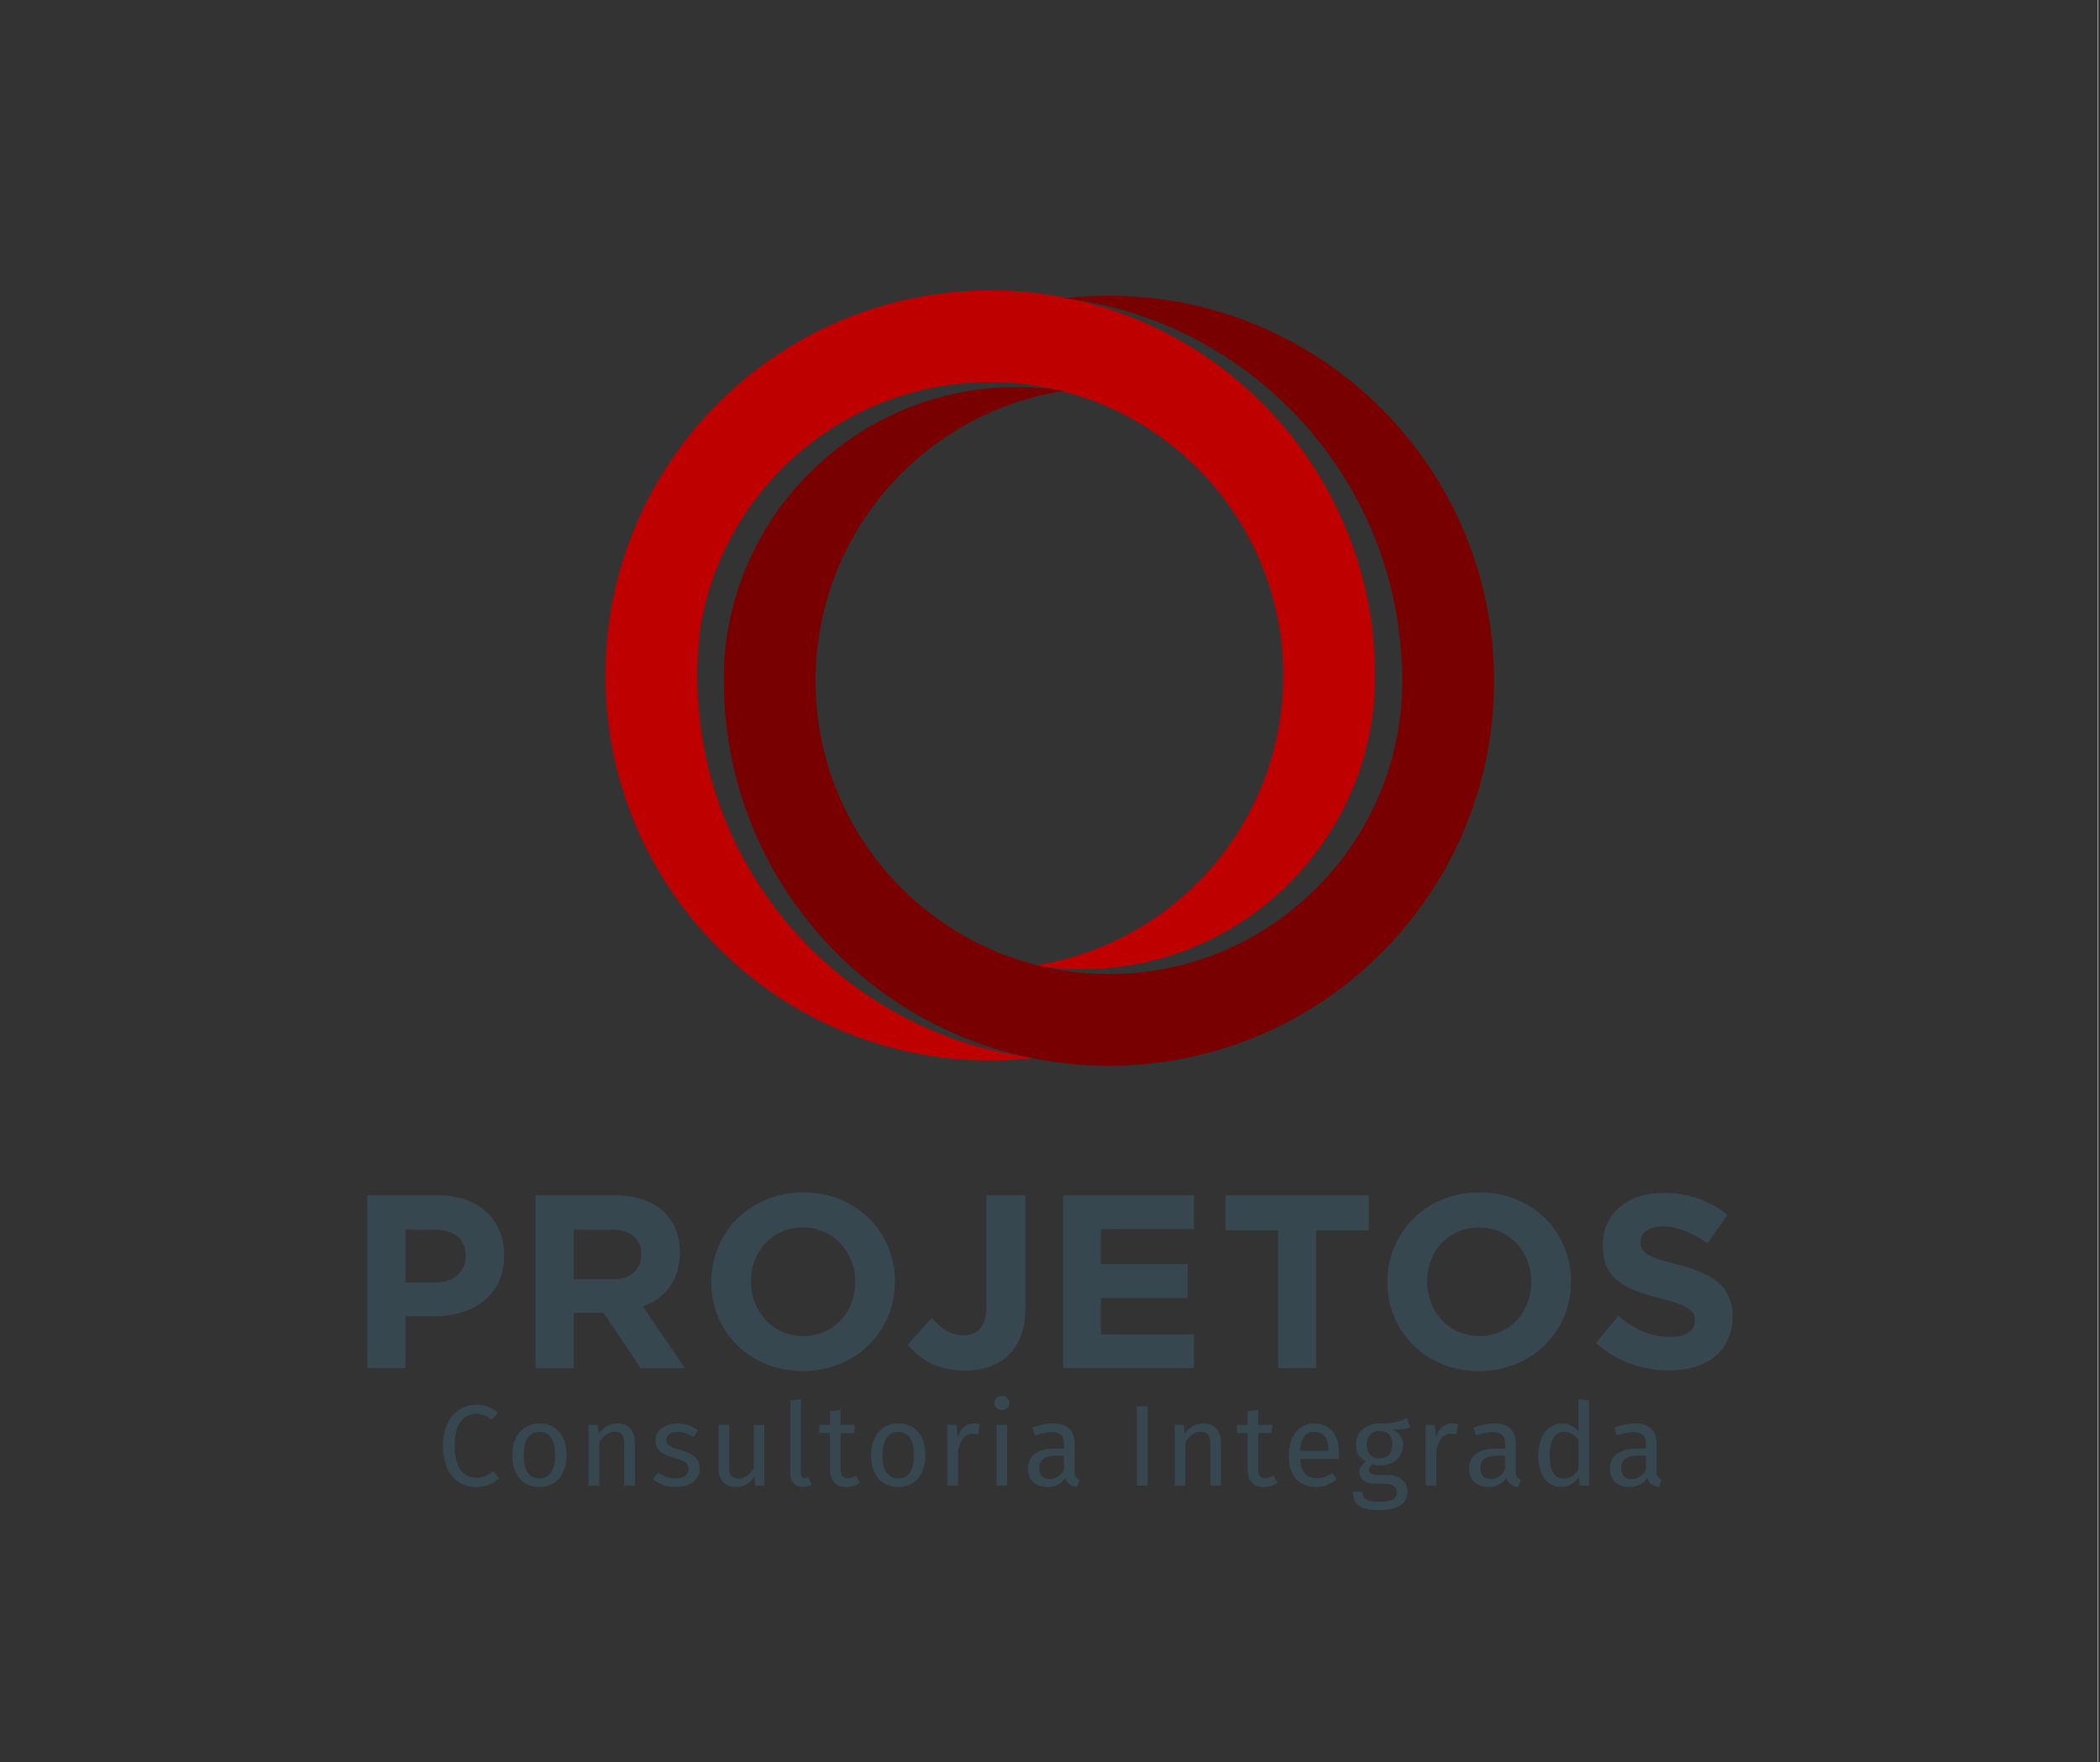 <?xml version="1.0" encoding="utf-8"?>
<!-- Generator: Adobe Illustrator 17.0.0, SVG Export Plug-In . SVG Version: 6.00 Build 0)  -->
<!DOCTYPE svg PUBLIC "-//W3C//DTD SVG 1.1//EN" "http://www.w3.org/Graphics/SVG/1.1/DTD/svg11.dtd">
<svg version="1.1" xmlns="http://www.w3.org/2000/svg" xmlns:xlink="http://www.w3.org/1999/xlink" x="0px" y="0px"
	 width="4534.8px" height="3806.5px" viewBox="0 0 4534.8 3806.5" style="enable-background:new 0 0 4534.8 3806.5;"
	 xml:space="preserve">
<rect x="0" y="0" width="4534.8" height="3806.5" fill="#333333" stroke="none"/>
<style type="text/css">
	.st0{display:none;}
	.st1{fill:#BE0000;}
	.st2{fill:none;}
	.st3{fill:#780000;}
	.st4{fill:#37474F;}
	.st5{fill:none;stroke:#FFFFFF;stroke-miterlimit:10;}
	.st6{fill:#848484;}
	.st7{fill:#494949;}
	.st8{fill:#434343;}
</style>
<g id="Layer_2" class="st0">
</g>
<g id="Camada_1">
	<path id="XMLID_783_" class="st1" d="M2990.8-3028.5c-22.5-409.9-337.4-741.9-739.6-791.3c-34-4.2-68.7-6.3-103.8-6.3
		c-466.5,0-844.7,378.2-844.7,844.7c0,466.5,378.2,844.7,844.7,844.7c33.1,0,65.7-1.9,97.8-5.6c-402.2-49.3-717-381.4-739.6-791.3
		c-1.2-15.8-1.8-31.7-1.8-47.8c0-17.6,0.7-35.1,2.1-52.3c26.6-330.9,303.6-591.2,641.4-591.2c35.1,0,69.5,2.8,103.1,8.2
		c306.4,49.3,540.4,315,540.4,635.3c0,321.9-236.3,588.6-544.9,636c33.6,5.4,68,8.2,103.1,8.2c337.8,0,614.8-260.2,641.4-591.1
		c1.1-17.6,1.6-35.3,1.6-53.1C2992.1-2997.2,2991.6-3012.9,2990.8-3028.5z"/>
	<g id="XMLID_784_">
		<rect id="XMLID_785_" x="1671.6" y="-3128.9" width="37.1" height="5.5"/>
	</g>
	<path id="XMLID_786_" class="st2" d="M2990.4-3035.1c1.4-17.3,2.1-34.7,2.1-52.4c0-16.1-0.6-32.1-1.8-47.9
		c0.9,15.6,1.3,31.3,1.3,47.1C2992.1-3070.4,2991.5-3052.7,2990.4-3035.1z"/>
	<path id="XMLID_787_" class="st2" d="M2790.9-2981.4c0-320.3-234-585.9-540.4-635.3c-308.6,47.4-544.9,314.1-544.9,636
		c0,320.3,234,585.9,540.4,635.3C2554.5-2392.8,2790.9-2659.5,2790.9-2981.4z"/>
	<path id="XMLID_788_" class="st2" d="M1506-3140.6c-1.4,17.3-2.1,34.7-2.1,52.3c0,16.1,0.6,32,1.8,47.8
		c-0.9-15.6-1.3-31.3-1.3-47.1C1504.3-3105.3,1504.9-3123,1506-3140.6z"/>
	<path id="XMLID_789_" class="st3" d="M2386.5-3819.8c-33.1,0-65.7,1.9-97.8,5.6c402.2,49.3,717,381.3,739.6,791.3
		c1.2,15.8,1.8,31.8,1.8,47.9c0,17.6-0.7,35.1-2.1,52.4c-26.6,330.9-303.6,591.1-641.4,591.1c-35.1,0-69.5-2.8-103.1-8.2
		c-306.4-49.3-540.4-315-540.4-635.3c0-321.9,236.3-587,544.9-634.4c-33.6-5.4-68-9.8-103.1-9.8c-337.8,0-614.8,260.2-641.4,591.2
		c-1.1,17.5-1.6,35.2-1.6,53.1c0,15.8,0.4,31.5,1.3,47.1c22.5,409.9,337.3,742,739.6,791.3c34,4.2,68.7,6.3,103.8,6.3
		c466.5,0,844.7-378.2,844.7-844.7C3231.2-3441.6,2853-3819.8,2386.5-3819.8z"/>
	<g id="XMLID_790_">
		<g id="XMLID_791_">
			<path id="XMLID_792_" class="st4" d="M793.3-1838.4h152.5c89,0,142.9,52.8,142.9,129v1.1c0,86.4-67.2,131.1-150.9,131.1h-62.4
				v112h-82.1V-1838.4z M940.4-1650.2c41,0,65-24.5,65-56.5v-1.1c0-36.8-25.6-56.5-66.6-56.5h-63.4v114.1H940.4z"/>
			<path id="XMLID_795_" class="st4" d="M1156.7-1838.4h170.6c47.4,0,84.2,13.3,108.8,37.9c20.8,20.8,32,50.1,32,85.3v1.1
				c0,60.2-32.5,98.1-80,115.7l91.2,133.3h-96l-80-119.4h-1.1h-63.4v119.4h-82.1V-1838.4z M1321.9-1657.1c40,0,62.9-21.3,62.9-52.8
				v-1.1c0-35.2-24.5-53.3-64.5-53.3h-81.6v107.2H1321.9z"/>
			<path id="XMLID_798_" class="st4" d="M1535.9-1650.7v-1.1c0-106.1,83.7-193,198.8-193c115.2,0,197.8,85.8,197.8,191.9v1.1
				c0,106.1-83.7,193-198.8,193C1618.5-1458.8,1535.9-1544.7,1535.9-1650.7z M1846.7-1650.7v-1.1c0-64-46.9-117.3-113-117.3
				c-66.1,0-112,52.2-112,116.2v1.1c0,64,46.9,117.3,113,117.3S1846.7-1586.8,1846.7-1650.7z"/>
			<path id="XMLID_801_" class="st4" d="M1960-1515.9l51.7-57.6c21.3,23.5,42.1,37.3,68.2,37.3c30.9,0,50.1-18.7,50.1-61.8v-240.4
				h84.2v244.2c0,44.2-12.8,77.3-35.2,99.7c-22.9,22.9-56.5,34.7-97,34.7C2023.9-1459.9,1985.6-1485.5,1960-1515.9z"/>
			<path id="XMLID_803_" class="st4" d="M2295.9-1838.4h282.5v73h-200.9v75.7h187.2v73h-187.2v78.4h200.9v73h-282.5V-1838.4z"/>
			<path id="XMLID_805_" class="st4" d="M2760.1-1762.7h-113.6v-75.7h309.2v75.7h-113.6v297.5h-82.1V-1762.7z"/>
			<path id="XMLID_807_" class="st4" d="M2995.9-1650.7v-1.1c0-106.1,83.7-193,198.8-193c115.2,0,197.8,85.8,197.8,191.9v1.1
				c0,106.1-83.7,193-198.8,193C3078.6-1458.8,2995.9-1544.7,2995.9-1650.7z M3306.7-1650.7v-1.1c0-64-46.9-117.3-113-117.3
				c-66.1,0-112,52.2-112,116.2v1.1c0,64,46.9,117.3,113,117.3S3306.7-1586.8,3306.7-1650.7z"/>
			<path id="XMLID_810_" class="st4" d="M3446.2-1519.6l48.5-58.1c33.6,27.7,68.8,45.3,111.4,45.3c33.6,0,53.8-13.3,53.8-35.2v-1.1
				c0-20.8-12.8-31.5-75.2-47.4c-75.2-19.2-123.7-40-123.7-114.1v-1.1c0-67.7,54.4-112.5,130.6-112.5c54.4,0,100.8,17.1,138.6,47.4
				l-42.6,61.8c-33.1-22.9-65.6-36.8-97-36.8c-31.5,0-48,14.4-48,32.5v1.1c0,24.5,16,32.5,80.5,49c75.7,19.7,118.3,46.9,118.3,111.9
				v1.1c0,74.1-56.5,115.7-137,115.7C3548-1459.9,3491-1479.6,3446.2-1519.6z"/>
		</g>
		<g id="XMLID_812_">
			<path id="XMLID_813_" class="st4" d="M1075.2-1369.1l-12.9,15.2c-10.7-8.7-21.2-12.7-33.1-12.7c-25.9,0-47.5,17.4-47.5,69.2
				c0,49.5,20.7,68.9,47.3,68.9c16.2,0,26.6-7.2,36.3-14.4l11.9,15.2c-9.2,9.7-25.9,19.2-49,19.2c-41.6,0-71.7-31.1-71.7-88.8
				c0-58,32.4-88.6,71.2-88.6C1049.3-1386,1061.5-1380,1075.2-1369.1z"/>
			<path id="XMLID_815_" class="st4" d="M1223.3-1277.2c0,40.6-21.4,68.7-58.5,68.7c-37.3,0-58.5-26.9-58.5-68.4
				c0-40.6,21.4-68.7,58.7-68.7C1202.4-1345.7,1223.3-1318.8,1223.3-1277.2z M1131-1277c0,34.1,11.9,50,33.8,50
				c21.9,0,33.8-15.9,33.8-50.3c0-34.1-11.9-50-33.6-50C1143.2-1327.3,1131-1311.3,1131-1277z"/>
			<path id="XMLID_818_" class="st4" d="M1370.9-1305.6v94.1H1348v-90.8c0-19.7-8-25.4-20.7-25.4c-14.7,0-24.6,9.2-33.4,23.1v93.1
				h-22.9v-131.2h19.7l2,19.4c9-13.4,22.9-22.4,40.1-22.4C1357-1345.7,1370.9-1330.5,1370.9-1305.6z"/>
			<path id="XMLID_820_" class="st4" d="M1507.1-1330.7l-9.7,14.4c-11.7-7.5-21.9-11.2-34.1-11.2c-14.9,0-24.1,6.7-24.1,17.2
				c0,10.7,7,15.7,28.1,21.2c27.6,7,43.6,17.9,43.6,40.8c0,27.4-25.1,39.8-51.8,39.8c-22.1,0-38.1-7.2-49.5-17.2l12.2-13.9
				c10.5,8,22.6,12.7,36.8,12.7c17.2,0,28.1-7.5,28.1-19.9c0-12.9-6.5-17.9-31.9-24.6c-28.4-7.5-39.6-19.7-39.6-38.1
				c0-20.9,20.2-36.1,47.3-36.1C1480.9-1345.7,1494.6-1340.2,1507.1-1330.7z"/>
			<path id="XMLID_822_" class="st4" d="M1650.7-1211.5H1631l-1.7-20.4c-10,15.9-22.1,23.4-40.8,23.4c-22.9,0-36.6-14.4-36.6-40.1
				v-94.1h22.9v91.6c0,17.9,6,24.6,20.2,24.6c14.2,0,24.9-9.5,32.8-22.6v-93.6h22.9V-1211.5z"/>
			<path id="XMLID_824_" class="st4" d="M1706.7-1237.4v-158l22.9-2.7v160.3c0,7,2.2,10.5,8.2,10.5c3.2,0,6-0.5,8.5-1.5l6,15.9
				c-5,2.7-11.4,4.5-18.2,4.5C1717.4-1208.5,1706.7-1218.7,1706.7-1237.4z"/>
			<path id="XMLID_826_" class="st4" d="M1857-1217.5c-8.7,6-18.2,9-29.4,9c-22.2,0-35.3-12.9-35.3-37.3v-79.1h-22.9v-17.7h22.9
				v-29.6l22.9-2.7v32.3h31.1l-2.5,17.7h-28.6v78.1c0,13.2,4.2,19.4,15.7,19.4c5.7,0,10.9-1.7,17.4-5.7L1857-1217.5z"/>
			<path id="XMLID_828_" class="st4" d="M1998.1-1277.2c0,40.6-21.4,68.7-58.5,68.7c-37.3,0-58.5-26.9-58.5-68.4
				c0-40.6,21.4-68.7,58.7-68.7C1977.2-1345.7,1998.1-1318.8,1998.1-1277.2z M1905.8-1277c0,34.1,11.9,50,33.8,50
				c21.9,0,33.8-15.9,33.8-50.3c0-34.1-11.9-50-33.6-50C1918-1327.3,1905.8-1311.3,1905.8-1277z"/>
			<path id="XMLID_831_" class="st4" d="M2115.9-1344.2l-4.2,22.4c-4-1-6.7-1.5-11.5-1.5c-16.4,0-25.9,11.7-31.4,36.8v74.9h-22.9
				v-131.2h19.7l2.2,26.6c7-19.7,19.2-29.6,35.1-29.6C2107.2-1345.7,2111.9-1345.2,2115.9-1344.2z"/>
			<path id="XMLID_833_" class="st4" d="M2179.4-1390c0,8.7-6.5,15.4-16.2,15.4c-9.5,0-15.9-6.7-15.9-15.4c0-9,6.5-15.7,15.9-15.7
				C2172.9-1405.7,2179.4-1398.9,2179.4-1390z M2174.9-1211.5H2152v-131.2h22.9V-1211.5z"/>
			<path id="XMLID_836_" class="st4" d="M2331.4-1224.5l-5.2,15.9c-13.2-1.5-21.7-6.7-25.6-19.7c-9.2,13.7-23.1,19.7-39.1,19.7
				c-26.1,0-41.8-16.2-41.8-39.6c0-28.1,21.2-43.3,57.7-43.3h20.2v-9.7c0-18.9-9.2-25.9-27.4-25.9c-9.7,0-21.9,2.5-35.3,7l-5.7-16.7
				c16.2-6,30.6-9,45.3-9c31.6,0,46,16.2,46,43.6v60C2320.5-1230.7,2324.7-1227,2331.4-1224.5z M2297.6-1246.1v-30.1h-17.2
				c-24.1,0-36.3,9-36.3,26.9c0,15.4,7.7,23.6,22.6,23.6C2280.2-1225.7,2290.1-1232.4,2297.6-1246.1z"/>
			<path id="XMLID_839_" class="st4" d="M2478.3-1211.5h-23.6V-1383h23.6V-1211.5z"/>
			<path id="XMLID_841_" class="st4" d="M2636.6-1305.6v94.1h-22.9v-90.8c0-19.7-8-25.4-20.7-25.4c-14.7,0-24.6,9.2-33.4,23.1v93.1
				h-22.9v-131.2h19.7l2,19.4c9-13.4,22.9-22.4,40.1-22.4C2622.6-1345.7,2636.6-1330.5,2636.6-1305.6z"/>
			<path id="XMLID_843_" class="st4" d="M2758.8-1217.5c-8.7,6-18.2,9-29.4,9c-22.2,0-35.3-12.9-35.3-37.3v-79.1h-22.9v-17.7h22.9
				v-29.6l22.9-2.7v32.3h31.1l-2.5,17.7H2717v78.1c0,13.2,4.2,19.4,15.7,19.4c5.7,0,10.9-1.7,17.4-5.7L2758.8-1217.5z"/>
			<path id="XMLID_845_" class="st4" d="M2891-1269.3h-83.6c2.2,30.4,16.4,42.1,35.3,42.1c12.9,0,22.6-3.5,34.1-11.5l10,13.7
				c-12.9,10.2-27.6,16.4-45.8,16.4c-36.6,0-58-25.6-58-67.2c0-40.8,20.7-69.9,54.5-69.9c35.3,0,54,24.6,54,64.7
				C2891.5-1276.5,2891.2-1272.3,2891-1269.3z M2868.8-1287.7c0-25.6-10.2-39.8-30.9-39.8c-17.4,0-28.9,12.2-30.6,41.3h61.5V-1287.7
				z"/>
			<path id="XMLID_848_" class="st4" d="M3045-1336.7c-11,3.5-23.4,4-38.3,4c15.4,7,23.1,17.9,23.1,33.1c0,25.9-18.7,44.5-50,44.5
				c-6,0-11.2-0.7-16.7-2.5c-3.7,2.7-6.5,7.5-6.5,12.2c0,6,3.7,10.7,17.2,10.7h20.9c26.9,0,44.8,15.4,44.8,36.3
				c0,25.4-20.9,39.8-61.5,39.8c-42.8,0-56.2-13.2-56.2-39.8h20.7c0,14.9,6.7,21.9,35.6,21.9c28.4,0,38.3-7.2,38.3-20.4
				c0-12.4-10-18.7-26.4-18.7h-20.7c-23.4,0-33.8-11.7-33.8-24.9c0-8.5,5-16.9,14.4-23.1c-15.2-8-22.1-19.4-22.1-36.3
				c0-26.9,21.7-45.8,50.5-45.8c32.6,0.7,44.5-4.7,60-11.7L3045-1336.7z M2951.2-1299.9c0,17.4,9.7,29.6,27.6,29.6
				c17.9,0,27.6-10.9,27.6-29.9c0-19.2-9.5-29.1-28.1-29.1C2960.7-1329.2,2951.2-1317.1,2951.2-1299.9z"/>
			<path id="XMLID_851_" class="st4" d="M3148.6-1344.2l-4.2,22.4c-4-1-6.7-1.5-11.5-1.5c-16.4,0-25.9,11.7-31.4,36.8v74.9h-22.9
				v-131.2h19.7l2.2,26.6c7-19.7,19.2-29.6,35.1-29.6C3139.9-1345.7,3144.6-1345.2,3148.6-1344.2z"/>
			<path id="XMLID_853_" class="st4" d="M3284-1224.5l-5.2,15.9c-13.2-1.5-21.7-6.7-25.6-19.7c-9.2,13.7-23.1,19.7-39.1,19.7
				c-26.1,0-41.8-16.2-41.8-39.6c0-28.1,21.2-43.3,57.7-43.3h20.2v-9.7c0-18.9-9.2-25.9-27.4-25.9c-9.7,0-21.9,2.5-35.3,7l-5.7-16.7
				c16.2-6,30.6-9,45.3-9c31.6,0,46,16.2,46,43.6v60C3273-1230.7,3277.3-1227,3284-1224.5z M3250.1-1246.1v-30.1H3233
				c-24.1,0-36.3,9-36.3,26.9c0,15.4,7.7,23.6,22.6,23.6C3232.7-1225.7,3242.7-1232.4,3250.1-1246.1z"/>
			<path id="XMLID_856_" class="st4" d="M3431.6-1395.4v183.9h-20.2l-2.2-18.2c-8.5,13.2-21.7,21.2-37.8,21.2
				c-31.9,0-49.5-27.1-49.5-67.9c0-40.1,19.4-69.2,51.5-69.2c15.4,0,26.6,7,35.3,16.2v-68.7L3431.6-1395.4z M3408.7-1246.1v-64.2
				c-8.2-10.4-17.4-17.2-30.4-17.2c-19.7,0-31.9,16.4-31.9,50.5c0,34.6,10.9,50.3,29.9,50.3C3391-1226.7,3400-1233.9,3408.7-1246.1z
				"/>
			<path id="XMLID_859_" class="st4" d="M3588.1-1224.5l-5.2,15.9c-13.2-1.5-21.7-6.7-25.6-19.7c-9.2,13.7-23.1,19.7-39.1,19.7
				c-26.1,0-41.8-16.2-41.8-39.6c0-28.1,21.2-43.3,57.7-43.3h20.2v-9.7c0-18.9-9.2-25.9-27.4-25.9c-9.7,0-21.9,2.5-35.3,7l-5.7-16.7
				c16.2-6,30.6-9,45.3-9c31.6,0,46,16.2,46,43.6v60C3577.2-1230.7,3581.4-1227,3588.1-1224.5z M3554.3-1246.1v-30.1h-17.2
				c-24.1,0-36.3,9-36.3,26.9c0,15.4,7.7,23.6,22.6,23.6C3536.9-1225.7,3546.8-1232.4,3554.3-1246.1z"/>
		</g>
	</g>
	<g id="XMLID_882_">
		<rect id="XMLID_901_" x="6155.6" y="-2531.6" width="37.1" height="5.5"/>
	</g>
	<path id="XMLID_902_" class="st2" d="M5990-2543.3c-1.4,17.3-2.1,34.7-2.1,52.3c0,16.1,0.6,32,1.8,47.8
		c-0.9-15.6-1.3-31.3-1.3-47.1C5988.3-2508.1,5988.9-2525.8,5990-2543.3z"/>
	<g id="XMLID_903_">
		<path id="XMLID_904_" class="st1" d="M7512-2115.4c-22.5-409.9-337.4-741.9-739.6-791.3c-34-4.2-68.7-6.3-103.8-6.3
			c-466.5,0-844.7,378.2-844.7,844.7c0,466.5,378.2,844.7,844.7,844.7c33.1,0,65.7-1.9,97.8-5.6c-402.2-49.3-717-381.4-739.6-791.3
			c-1.2-15.8-1.8-31.7-1.8-47.8c0-17.6,0.7-35.1,2.1-52.3c26.6-330.9,303.6-591.2,641.4-591.2c35.1,0,69.5,2.8,103.1,8.2
			c306.4,49.3,540.4,315,540.4,635.3c0,321.9-236.3,588.6-544.9,636c33.6,5.4,68,8.2,103.1,8.2c337.8,0,614.8-260.2,641.4-591.1
			c1.1-17.6,1.6-35.3,1.6-53.1C7513.3-2084,7512.9-2099.8,7512-2115.4z"/>
		<path id="XMLID_905_" class="st2" d="M7511.7-2122c1.4-17.3,2.1-34.7,2.1-52.4c0-16.1-0.6-32.1-1.8-47.9
			c0.9,15.6,1.3,31.3,1.3,47.1C7513.3-2157.2,7512.8-2139.5,7511.7-2122z"/>
		<path id="XMLID_906_" class="st2" d="M7312.1-2068.2c0-320.3-234-585.9-540.4-635.3c-308.6,47.4-544.9,314.1-544.9,636
			c0,320.3,234,585.9,540.4,635.3C7075.8-1479.7,7312.1-1746.3,7312.1-2068.2z"/>
		<path id="XMLID_907_" class="st3" d="M6907.7-2906.6c-33.1,0-65.7,1.9-97.8,5.6c402.2,49.3,717,381.3,739.6,791.3
			c1.2,15.8,1.8,31.8,1.8,47.9c0,17.6-0.7,35.1-2.1,52.4c-26.6,330.9-303.6,591.1-641.4,591.1c-35.1,0-69.5-2.8-103.1-8.2
			c-306.4-49.3-540.4-315-540.4-635.3c0-321.9,236.3-587,544.9-634.4c-33.6-5.4-68-9.8-103.1-9.8c-337.8,0-614.8,260.2-641.4,591.2
			c-1.1,17.5-1.6,35.2-1.6,53.1c0,15.8,0.4,31.5,1.3,47.1c22.5,409.9,337.3,742,739.6,791.3c34,4.2,68.7,6.3,103.8,6.3
			c466.5,0,844.7-378.2,844.7-844.7C7752.4-2528.4,7374.2-2906.6,6907.7-2906.6z"/>
	</g>
	<g id="XMLID_908_">
		<g id="XMLID_909_">
			<path id="XMLID_910_" class="st4" d="M8044.8-2407.7h185.8c108.5,0,174.1,64.3,174.1,157.2v1.3c0,105.2-81.9,159.8-183.8,159.8
				h-76v136.4h-100V-2407.7z M8224.1-2178.4c50,0,79.3-29.9,79.3-68.9v-1.3c0-44.8-31.2-68.9-81.2-68.9h-77.3v139H8224.1z"/>
			<path id="XMLID_913_" class="st4" d="M8487.6-2407.7h207.9c57.8,0,102.6,16.2,132.5,46.1c25.3,25.3,39,61.1,39,103.9v1.3
				c0,73.4-39.6,119.5-97.4,141l111.1,162.4h-116.9l-97.4-145.5h-1.3h-77.3v145.5h-100V-2407.7z M8689-2186.9
				c48.7,0,76.7-26,76.7-64.3v-1.3c0-42.9-29.9-65-78.6-65h-99.4v130.6H8689z"/>
			<path id="XMLID_916_" class="st4" d="M8949.7-2179.1v-1.3c0-129.3,102-235.2,242.3-235.2c140.3,0,241,104.6,241,233.9v1.3
				c0,129.3-102,235.2-242.3,235.2C9050.4-1945.2,8949.7-2049.8,8949.7-2179.1z M9328.5-2179.1v-1.3c0-78-57.2-142.9-137.7-142.9
				c-80.6,0-136.4,63.7-136.4,141.6v1.3c0,78,57.2,142.9,137.7,142.9C9272.6-2037.5,9328.5-2101.1,9328.5-2179.1z"/>
			<path id="XMLID_919_" class="st4" d="M9466.5-2014.7l63-70.2c26,28.6,51.3,45.5,83.2,45.5c37.7,0,61.1-22.7,61.1-75.4v-293h102.6
				v297.5c0,53.9-15.6,94.2-42.9,121.5c-27.9,27.9-68.9,42.2-118.2,42.2C9544.5-1946.5,9497.7-1977.7,9466.5-2014.7z"/>
			<path id="XMLID_921_" class="st4" d="M9875.8-2407.7h344.2v89h-244.8v92.2h228.1v89h-228.1v95.5h244.8v89h-344.2V-2407.7z"/>
			<path id="XMLID_923_" class="st4" d="M10441.5-2315.5h-138.4v-92.2h376.8v92.2h-138.4v362.5h-100V-2315.5z"/>
			<path id="XMLID_925_" class="st4" d="M10728.9-2179.1v-1.3c0-129.3,102-235.2,242.3-235.2c140.3,0,241,104.6,241,233.9v1.3
				c0,129.3-102,235.2-242.3,235.2C10829.6-1945.2,10728.9-2049.8,10728.9-2179.1z M11107.6-2179.1v-1.3
				c0-78-57.2-142.9-137.7-142.9c-80.6,0-136.4,63.7-136.4,141.6v1.3c0,78,57.2,142.9,137.7,142.9
				C11051.8-2037.5,11107.6-2101.1,11107.6-2179.1z"/>
			<path id="XMLID_928_" class="st4" d="M11277.6-2019.3l59.1-70.8c40.9,33.8,83.8,55.2,135.8,55.2c40.9,0,65.6-16.2,65.6-42.9v-1.3
				c0-25.3-15.6-38.3-91.6-57.8c-91.6-23.4-150.7-48.7-150.7-139v-1.3c0-82.5,66.3-137.1,159.2-137.1c66.3,0,122.8,20.8,168.9,57.8
				l-52,75.4c-40.3-27.9-79.9-44.8-118.2-44.8c-38.3,0-58.5,17.5-58.5,39.6v1.3c0,29.9,19.5,39.6,98.1,59.8
				c92.2,24,144.2,57.2,144.2,136.4v1.3c0,90.3-68.9,141-167,141C11401.7-1946.5,11332.2-1970.5,11277.6-2019.3z"/>
		</g>
		<path id="XMLID_930_" class="st4" d="M8205.2-1830.4l-17.7,20.7c-14.6-11.9-28.9-17.3-45.2-17.3c-35.4,0-64.9,23.8-64.9,94.5
			c0,67.6,28.2,94.2,64.6,94.2c22.1,0,36.4-9.9,49.6-19.7l16.3,20.7c-12.6,13.3-35.4,26.2-67,26.2c-56.8,0-97.9-42.5-97.9-121.4
			c0-79.2,44.2-121,97.2-121C8169.9-1853.6,8186.5-1845.4,8205.2-1830.4z"/>
		<path id="XMLID_932_" class="st4" d="M8407.5-1705c0,55.4-29.2,93.8-79.9,93.8c-51,0-79.9-36.7-79.9-93.5
			c0-55.4,29.2-93.8,80.2-93.8C8379-1798.5,8407.5-1761.8,8407.5-1705z M8281.4-1704.7c0,46.6,16.3,68.3,46.2,68.3
			c29.9,0,46.2-21.8,46.2-68.7c0-46.6-16.3-68.3-45.9-68.3C8298.1-1773.3,8281.4-1751.6,8281.4-1704.7z"/>
		<path id="XMLID_935_" class="st4" d="M8609.1-1743.8v128.5h-31.3v-124.1c0-26.8-10.9-34.7-28.2-34.7c-20.1,0-33.7,12.6-45.6,31.6
			v127.1h-31.3v-179.1h26.9l2.7,26.5c12.2-18.4,31.3-30.6,54.7-30.6C8590.1-1798.5,8609.1-1777.8,8609.1-1743.8z"/>
		<path id="XMLID_937_" class="st4" d="M8795.1-1778.1l-13.3,19.7c-16-10.2-29.9-15.3-46.6-15.3c-20.4,0-33,9.2-33,23.4
			c0,14.6,9.5,21.4,38.4,28.9c37.7,9.5,59.5,24.5,59.5,55.7c0,37.4-34.3,54.4-70.7,54.4c-30.3,0-52-9.9-67.6-23.5l16.7-19
			c14.3,10.9,30.9,17.3,50.3,17.3c23.5,0,38.4-10.2,38.4-27.2c0-17.7-8.8-24.5-43.5-33.6c-38.8-10.2-54-26.9-54-52
			c0-28.6,27.5-49.3,64.6-49.3C8759.4-1798.5,8778.1-1791,8795.1-1778.1z"/>
		<path id="XMLID_939_" class="st4" d="M8991.2-1615.3h-26.9l-2.4-27.9c-13.6,21.8-30.3,32-55.7,32c-31.3,0-50-19.7-50-54.7v-128.5
			h31.3v125.1c0,24.5,8.2,33.7,27.5,33.7c19.4,0,34-12.9,44.9-30.9v-127.8h31.3V-1615.3z"/>
		<path id="XMLID_941_" class="st4" d="M9067.7-1650.6v-215.8l31.3-3.7v218.9c0,9.5,3.1,14.3,11.2,14.3c4.4,0,8.2-0.7,11.6-2
			l8.2,21.8c-6.8,3.7-15.6,6.1-24.8,6.1C9082.4-1611.2,9067.7-1625.1,9067.7-1650.6z"/>
		<path id="XMLID_943_" class="st4" d="M9273.1-1623.4c-11.9,8.2-24.8,12.2-40.1,12.2c-30.3,0-48.3-17.7-48.3-51v-108.1h-31.3v-24.1
			h31.3v-40.4l31.3-3.7v44.2h42.5l-3.4,24.1H9216v106.7c0,18,5.8,26.5,21.4,26.5c7.8,0,15-2.4,23.8-7.8L9273.1-1623.4z"/>
		<path id="XMLID_945_" class="st4" d="M9465.8-1705c0,55.4-29.2,93.8-79.9,93.8c-51,0-79.9-36.7-79.9-93.5
			c0-55.4,29.2-93.8,80.2-93.8C9437.3-1798.5,9465.8-1761.8,9465.8-1705z M9339.7-1704.7c0,46.6,16.3,68.3,46.2,68.3
			c29.9,0,46.2-21.8,46.2-68.7c0-46.6-16.3-68.3-45.9-68.3C9356.4-1773.3,9339.7-1751.6,9339.7-1704.7z"/>
		<path id="XMLID_948_" class="st4" d="M9626.6-1796.4l-5.8,30.6c-5.4-1.4-9.2-2-15.6-2c-22.4,0-35.3,16-42.8,50.3v102.3h-31.3
			v-179.1h26.9l3.1,36.4c9.5-26.8,26.2-40.4,47.9-40.4C9614.7-1798.5,9621.2-1797.8,9626.6-1796.4z"/>
		<path id="XMLID_950_" class="st4" d="M9713.3-1859c0,11.9-8.8,21.1-22.1,21.1c-12.9,0-21.8-9.2-21.8-21.1
			c0-12.2,8.8-21.4,21.8-21.4C9704.5-1880.4,9713.3-1871.2,9713.3-1859z M9707.2-1615.3h-31.3v-179.1h31.3V-1615.3z"/>
		<path id="XMLID_953_" class="st4" d="M9921-1632.9l-7.1,21.8c-18-2-29.6-9.2-35-26.9c-12.6,18.7-31.6,26.9-53.4,26.9
			c-35.7,0-57.1-22.1-57.1-54c0-38.4,28.9-59.2,78.9-59.2h27.5v-13.3c0-25.8-12.6-35.3-37.4-35.3c-13.3,0-29.9,3.4-48.3,9.5
			l-7.8-22.8c22.1-8.2,41.8-12.2,61.9-12.2c43.2,0,62.9,22.1,62.9,59.5v81.9C9906.1-1641.4,9911.8-1636.3,9921-1632.9z
			 M9874.8-1662.5v-41.1h-23.5c-33,0-49.6,12.2-49.6,36.7c0,21.1,10.5,32.3,30.9,32.3C9851-1634.6,9864.6-1643.8,9874.8-1662.5z"/>
		<path id="XMLID_956_" class="st4" d="M10121.6-1615.3h-32.3v-234.2h32.3V-1615.3z"/>
		<path id="XMLID_958_" class="st4" d="M10337.8-1743.8v128.5h-31.3v-124.1c0-26.8-10.9-34.7-28.2-34.7c-20.1,0-33.7,12.6-45.6,31.6
			v127.1h-31.3v-179.1h26.9l2.7,26.5c12.2-18.4,31.3-30.6,54.7-30.6C10318.8-1798.5,10337.8-1777.8,10337.8-1743.8z"/>
		<path id="XMLID_960_" class="st4" d="M10504.7-1623.4c-11.9,8.2-24.8,12.2-40.1,12.2c-30.3,0-48.3-17.7-48.3-51v-108.1h-31.3
			v-24.1h31.3v-40.4l31.3-3.7v44.2h42.5l-3.4,24.1h-39.1v106.7c0,18,5.8,26.5,21.4,26.5c7.8,0,15-2.4,23.8-7.8L10504.7-1623.4z"/>
		<path id="XMLID_962_" class="st4" d="M10685.3-1694.1H10571c3.1,41.5,22.4,57.4,48.3,57.4c17.7,0,30.9-4.8,46.6-15.6l13.6,18.7
			c-17.7,13.9-37.7,22.4-62.5,22.4c-50,0-79.2-35-79.2-91.8c0-55.7,28.2-95.5,74.4-95.5c48.3,0,73.8,33.7,73.8,88.4
			C10685.9-1704,10685.6-1698.2,10685.3-1694.1z M10655-1719.3c0-35-13.9-54.4-42.1-54.4c-23.8,0-39.4,16.7-41.8,56.4h84V-1719.3z"
			/>
		<path id="XMLID_965_" class="st4" d="M10895.7-1786.2c-15,4.8-32,5.4-52.4,5.4c21.1,9.5,31.6,24.5,31.6,45.2
			c0,35.4-25.5,60.8-68.3,60.8c-8.2,0-15.3-1-22.8-3.4c-5.1,3.7-8.8,10.2-8.8,16.7c0,8.2,5.1,14.6,23.5,14.6h28.6
			c36.7,0,61.2,21.1,61.2,49.6c0,34.7-28.6,54.4-84,54.4c-58.5,0-76.8-18-76.8-54.4h28.2c0,20.4,9.2,29.9,48.6,29.9
			c38.8,0,52.4-9.9,52.4-27.9c0-17-13.6-25.5-36-25.5h-28.2c-32,0-46.2-16-46.2-34c0-11.6,6.8-23.1,19.7-31.6
			c-20.7-10.9-30.3-26.5-30.3-49.6c0-36.7,29.6-62.5,69-62.5c44.5,1,60.8-6.5,81.9-16L10895.7-1786.2z M10767.5-1735.9
			c0,23.8,13.3,40.4,37.7,40.4c24.5,0,37.7-15,37.7-40.8c0-26.2-12.9-39.8-38.4-39.8C10780.5-1776.1,10767.5-1759.4,10767.5-1735.9z
			"/>
		<path id="XMLID_968_" class="st4" d="M11037.1-1796.4l-5.8,30.6c-5.4-1.4-9.2-2-15.6-2c-22.4,0-35.3,16-42.8,50.3v102.3h-31.3
			v-179.1h26.9l3.1,36.4c9.5-26.8,26.2-40.4,47.9-40.4C11025.2-1798.5,11031.7-1797.8,11037.1-1796.4z"/>
		<path id="XMLID_970_" class="st4" d="M11222.1-1632.9l-7.1,21.8c-18-2-29.6-9.2-35-26.9c-12.6,18.7-31.6,26.9-53.4,26.9
			c-35.7,0-57.1-22.1-57.1-54c0-38.4,28.9-59.2,78.9-59.2h27.5v-13.3c0-25.8-12.6-35.3-37.4-35.3c-13.3,0-29.9,3.4-48.3,9.5
			l-7.8-22.8c22.1-8.2,41.8-12.2,61.9-12.2c43.2,0,62.9,22.1,62.9,59.5v81.9C11207.1-1641.4,11212.9-1636.3,11222.1-1632.9z
			 M11175.8-1662.5v-41.1h-23.5c-33,0-49.6,12.2-49.6,36.7c0,21.1,10.5,32.3,30.9,32.3C11152-1634.6,11165.6-1643.8,11175.8-1662.5z
			"/>
		<path id="XMLID_973_" class="st4" d="M11423.7-1866.5v251.2h-27.5l-3.1-24.8c-11.6,18-29.6,28.9-51.7,28.9
			c-43.5,0-67.6-37.1-67.6-92.8c0-54.7,26.5-94.5,70.4-94.5c21.1,0,36.4,9.5,48.3,22.1v-93.8L11423.7-1866.5z M11392.4-1662.5v-87.7
			c-11.2-14.3-23.8-23.4-41.5-23.4c-26.9,0-43.5,22.4-43.5,69c0,47.3,15,68.7,40.8,68.7C11368.2-1636,11380.5-1645.9,11392.4-1662.5
			z"/>
		<path id="XMLID_976_" class="st4" d="M11637.5-1632.9l-7.1,21.8c-18-2-29.6-9.2-35-26.9c-12.6,18.7-31.6,26.9-53.4,26.9
			c-35.7,0-57.1-22.1-57.1-54c0-38.4,28.9-59.2,78.9-59.2h27.5v-13.3c0-25.8-12.6-35.3-37.4-35.3c-13.3,0-29.9,3.4-48.3,9.5
			l-7.8-22.8c22.1-8.2,41.8-12.2,61.9-12.2c43.2,0,62.9,22.1,62.9,59.5v81.9C11622.5-1641.4,11628.3-1636.3,11637.5-1632.9z
			 M11591.3-1662.5v-41.1h-23.5c-33,0-49.6,12.2-49.6,36.7c0,21.1,10.5,32.3,30.9,32.3
			C11567.5-1634.6,11581.1-1643.8,11591.3-1662.5z"/>
	</g>
	<g id="XMLID_1321_">
		<g id="XMLID_1371_">
			<path id="XMLID_1389_" class="st4" d="M8044.8,1042.2h185.8c108.5,0,174.1,64.3,174.1,157.2v1.3c0,105.2-81.9,159.8-183.8,159.8
				h-76V1497h-100V1042.2z M8224.1,1271.5c50,0,79.3-29.9,79.3-68.9v-1.3c0-44.8-31.2-68.9-81.2-68.9h-77.3v139H8224.1z"/>
			<path id="XMLID_1386_" class="st4" d="M8487.6,1042.2h207.9c57.8,0,102.6,16.2,132.5,46.1c25.3,25.3,39,61.1,39,103.9v1.3
				c0,73.4-39.6,119.5-97.4,141l111.1,162.4h-116.9l-97.4-145.5h-1.3h-77.3V1497h-100V1042.2z M8689,1263.1
				c48.7,0,76.7-26,76.7-64.3v-1.3c0-42.9-29.9-65-78.6-65h-99.4v130.6H8689z"/>
			<path id="XMLID_1383_" class="st4" d="M8949.7,1270.9v-1.3c0-129.3,102-235.2,242.3-235.2c140.3,0,241,104.6,241,233.9v1.3
				c0,129.3-102,235.2-242.3,235.2C9050.4,1504.7,8949.7,1400.2,8949.7,1270.9z M9328.5,1270.9v-1.3c0-78-57.2-142.9-137.7-142.9
				c-80.6,0-136.4,63.7-136.4,141.6v1.3c0,78,57.2,142.9,137.7,142.9C9272.6,1412.5,9328.5,1348.8,9328.5,1270.9z"/>
			<path id="XMLID_1381_" class="st4" d="M9466.5,1435.2l63-70.2c26,28.6,51.3,45.5,83.2,45.5c37.7,0,61.1-22.7,61.1-75.4v-293
				h102.6v297.5c0,53.9-15.6,94.2-42.9,121.5c-27.9,27.9-68.9,42.2-118.2,42.2C9544.5,1503.4,9497.7,1472.3,9466.5,1435.2z"/>
			<path id="XMLID_1379_" class="st4" d="M9875.8,1042.2h344.2v89h-244.8v92.2h228.1v89h-228.1v95.5h244.8v89h-344.2V1042.2z"/>
			<path id="XMLID_1377_" class="st4" d="M10441.5,1134.5h-138.4v-92.2h376.8v92.2h-138.4V1497h-100V1134.5z"/>
			<path id="XMLID_1374_" class="st4" d="M10728.9,1270.9v-1.3c0-129.3,102-235.2,242.3-235.2c140.3,0,241,104.6,241,233.9v1.3
				c0,129.3-102,235.2-242.3,235.2C10829.6,1504.7,10728.9,1400.2,10728.9,1270.9z M11107.6,1270.9v-1.3
				c0-78-57.2-142.9-137.7-142.9c-80.6,0-136.4,63.7-136.4,141.6v1.3c0,78,57.2,142.9,137.7,142.9
				C11051.8,1412.5,11107.6,1348.8,11107.6,1270.9z"/>
			<path id="XMLID_1372_" class="st4" d="M11277.6,1430.7l59.1-70.8c40.9,33.8,83.8,55.2,135.8,55.2c40.9,0,65.6-16.2,65.6-42.9
				v-1.3c0-25.3-15.6-38.3-91.6-57.8c-91.6-23.4-150.7-48.7-150.7-139v-1.3c0-82.5,66.3-137.1,159.2-137.1
				c66.3,0,122.8,20.8,168.9,57.8l-52,75.4c-40.3-27.9-79.9-44.8-118.2-44.8c-38.3,0-58.5,17.5-58.5,39.6v1.3
				c0,29.9,19.5,39.6,98.1,59.8c92.2,24,144.2,57.2,144.2,136.4v1.3c0,90.3-68.9,141-167,141
				C11401.7,1503.4,11332.2,1479.4,11277.6,1430.7z"/>
		</g>
		<path id="XMLID_1369_" class="st4" d="M8205.2,1619.5l-17.7,20.7c-14.6-11.9-28.9-17.3-45.2-17.3c-35.4,0-64.9,23.8-64.9,94.5
			c0,67.6,28.2,94.2,64.6,94.2c22.1,0,36.4-9.9,49.6-19.7l16.3,20.7c-12.6,13.3-35.4,26.2-67,26.2c-56.8,0-97.9-42.5-97.9-121.4
			c0-79.2,44.2-121,97.2-121C8169.9,1596.4,8186.5,1604.6,8205.2,1619.5z"/>
		<path id="XMLID_1366_" class="st4" d="M8407.5,1744.9c0,55.4-29.2,93.8-79.9,93.8c-51,0-79.9-36.7-79.9-93.5
			c0-55.4,29.2-93.8,80.2-93.8C8379,1651.5,8407.5,1688.2,8407.5,1744.9z M8281.4,1745.3c0,46.6,16.3,68.3,46.2,68.3
			c29.9,0,46.2-21.8,46.2-68.7c0-46.6-16.3-68.3-45.9-68.3C8298.1,1676.6,8281.4,1698.4,8281.4,1745.3z"/>
		<path id="XMLID_1364_" class="st4" d="M8609.1,1706.2v128.5h-31.3v-124.1c0-26.8-10.9-34.7-28.2-34.7c-20.1,0-33.7,12.6-45.6,31.6
			v127.1h-31.3v-179.1h26.9l2.7,26.5c12.2-18.4,31.3-30.6,54.7-30.6C8590.1,1651.5,8609.1,1672.2,8609.1,1706.2z"/>
		<path id="XMLID_1362_" class="st4" d="M8795.1,1671.9l-13.3,19.7c-16-10.2-29.9-15.3-46.6-15.3c-20.4,0-33,9.2-33,23.4
			c0,14.6,9.5,21.4,38.4,28.9c37.7,9.5,59.5,24.5,59.5,55.7c0,37.4-34.3,54.4-70.7,54.4c-30.3,0-52-9.9-67.6-23.5l16.7-19
			c14.3,10.9,30.9,17.3,50.3,17.3c23.5,0,38.4-10.2,38.4-27.2c0-17.7-8.8-24.5-43.5-33.6c-38.8-10.2-54-26.9-54-52
			c0-28.6,27.5-49.3,64.6-49.3C8759.4,1651.5,8778.1,1658.9,8795.1,1671.9z"/>
		<path id="XMLID_1360_" class="st4" d="M8991.2,1834.7h-26.9l-2.4-27.9c-13.6,21.8-30.3,32-55.7,32c-31.3,0-50-19.7-50-54.7v-128.5
			h31.3v125.1c0,24.5,8.2,33.7,27.5,33.7c19.4,0,34-12.9,44.9-30.9v-127.8h31.3V1834.7z"/>
		<path id="XMLID_1358_" class="st4" d="M9067.7,1799.3v-215.8l31.3-3.7v218.9c0,9.5,3.1,14.3,11.2,14.3c4.4,0,8.2-0.7,11.6-2
			l8.2,21.8c-6.8,3.7-15.6,6.1-24.8,6.1C9082.4,1838.8,9067.7,1824.8,9067.7,1799.3z"/>
		<path id="XMLID_1356_" class="st4" d="M9273.1,1826.5c-11.9,8.2-24.8,12.2-40.1,12.2c-30.3,0-48.3-17.7-48.3-51v-108.1h-31.3
			v-24.1h31.3v-40.4l31.3-3.7v44.2h42.5l-3.4,24.1H9216v106.7c0,18,5.8,26.5,21.4,26.5c7.8,0,15-2.4,23.8-7.8L9273.1,1826.5z"/>
		<path id="XMLID_1353_" class="st4" d="M9465.8,1744.9c0,55.4-29.2,93.8-79.9,93.8c-51,0-79.9-36.7-79.9-93.5
			c0-55.4,29.2-93.8,80.2-93.8C9437.3,1651.5,9465.8,1688.2,9465.8,1744.9z M9339.7,1745.3c0,46.6,16.3,68.3,46.2,68.3
			c29.9,0,46.2-21.8,46.2-68.7c0-46.6-16.3-68.3-45.9-68.3C9356.4,1676.6,9339.7,1698.4,9339.7,1745.3z"/>
		<path id="XMLID_1351_" class="st4" d="M9626.6,1653.5l-5.8,30.6c-5.4-1.4-9.2-2-15.6-2c-22.4,0-35.3,16-42.8,50.3v102.3h-31.3
			v-179.1h26.9l3.1,36.4c9.5-26.8,26.2-40.4,47.9-40.4C9614.7,1651.5,9621.2,1652.1,9626.6,1653.5z"/>
		<path id="XMLID_1348_" class="st4" d="M9713.3,1591c0,11.9-8.8,21.1-22.1,21.1c-12.9,0-21.8-9.2-21.8-21.1
			c0-12.2,8.8-21.4,21.8-21.4C9704.5,1569.5,9713.3,1578.7,9713.3,1591z M9707.2,1834.7h-31.3v-179.1h31.3V1834.7z"/>
		<path id="XMLID_1345_" class="st4" d="M9921,1817l-7.1,21.8c-18-2-29.6-9.2-35-26.9c-12.6,18.7-31.6,26.9-53.4,26.9
			c-35.7,0-57.1-22.1-57.1-54c0-38.4,28.9-59.2,78.9-59.2h27.5v-13.3c0-25.8-12.6-35.3-37.4-35.3c-13.3,0-29.9,3.4-48.3,9.5
			l-7.8-22.8c22.1-8.2,41.8-12.2,61.9-12.2c43.2,0,62.9,22.1,62.9,59.5v81.9C9906.1,1808.5,9911.8,1813.6,9921,1817z M9874.8,1787.4
			v-41.1h-23.5c-33,0-49.6,12.2-49.6,36.7c0,21.1,10.5,32.3,30.9,32.3C9851,1815.3,9864.6,1806.1,9874.8,1787.4z"/>
		<path id="XMLID_1343_" class="st4" d="M10121.6,1834.7h-32.3v-234.2h32.3V1834.7z"/>
		<path id="XMLID_1341_" class="st4" d="M10337.8,1706.2v128.5h-31.3v-124.1c0-26.8-10.9-34.7-28.2-34.7
			c-20.1,0-33.7,12.6-45.6,31.6v127.1h-31.3v-179.1h26.9l2.7,26.5c12.2-18.4,31.3-30.6,54.7-30.6
			C10318.8,1651.5,10337.8,1672.2,10337.8,1706.2z"/>
		<path id="XMLID_1339_" class="st4" d="M10504.7,1826.5c-11.9,8.2-24.8,12.2-40.1,12.2c-30.3,0-48.3-17.7-48.3-51v-108.1h-31.3
			v-24.1h31.3v-40.4l31.3-3.7v44.2h42.5l-3.4,24.1h-39.1v106.7c0,18,5.8,26.5,21.4,26.5c7.8,0,15-2.4,23.8-7.8L10504.7,1826.5z"/>
		<path id="XMLID_1336_" class="st4" d="M10685.3,1755.8H10571c3.1,41.5,22.4,57.4,48.3,57.4c17.7,0,30.9-4.8,46.6-15.6l13.6,18.7
			c-17.7,13.9-37.7,22.4-62.5,22.4c-50,0-79.2-35-79.2-91.8c0-55.7,28.2-95.5,74.4-95.5c48.3,0,73.8,33.7,73.8,88.4
			C10685.9,1746,10685.6,1751.7,10685.3,1755.8z M10655,1730.7c0-35-13.9-54.4-42.1-54.4c-23.8,0-39.4,16.7-41.8,56.4h84V1730.7z"/>
		<path id="XMLID_1333_" class="st4" d="M10895.7,1663.7c-15,4.8-32,5.4-52.4,5.4c21.1,9.5,31.6,24.5,31.6,45.2
			c0,35.4-25.5,60.8-68.3,60.8c-8.2,0-15.3-1-22.8-3.4c-5.1,3.7-8.8,10.2-8.8,16.7c0,8.2,5.1,14.6,23.5,14.6h28.6
			c36.7,0,61.2,21.1,61.2,49.6c0,34.7-28.6,54.4-84,54.4c-58.5,0-76.8-18-76.8-54.4h28.2c0,20.4,9.2,29.9,48.6,29.9
			c38.8,0,52.4-9.9,52.4-27.9c0-17-13.6-25.5-36-25.5h-28.2c-32,0-46.2-16-46.2-34c0-11.6,6.8-23.1,19.7-31.6
			c-20.7-10.9-30.3-26.5-30.3-49.6c0-36.7,29.6-62.5,69-62.5c44.5,1,60.8-6.5,81.9-16L10895.7,1663.7z M10767.5,1714
			c0,23.8,13.3,40.4,37.7,40.4c24.5,0,37.7-15,37.7-40.8c0-26.2-12.9-39.8-38.4-39.8C10780.5,1673.9,10767.5,1690.6,10767.5,1714z"
			/>
		<path id="XMLID_1331_" class="st4" d="M11037.1,1653.5l-5.8,30.6c-5.4-1.4-9.2-2-15.6-2c-22.4,0-35.3,16-42.8,50.3v102.3h-31.3
			v-179.1h26.9l3.1,36.4c9.5-26.8,26.2-40.4,47.9-40.4C11025.2,1651.5,11031.7,1652.1,11037.1,1653.5z"/>
		<path id="XMLID_1328_" class="st4" d="M11222.1,1817l-7.1,21.8c-18-2-29.6-9.2-35-26.9c-12.6,18.7-31.6,26.9-53.4,26.9
			c-35.7,0-57.1-22.1-57.1-54c0-38.4,28.9-59.2,78.9-59.2h27.5v-13.3c0-25.8-12.6-35.3-37.4-35.3c-13.3,0-29.9,3.4-48.3,9.5
			l-7.8-22.8c22.1-8.2,41.8-12.2,61.9-12.2c43.2,0,62.9,22.1,62.9,59.5v81.9C11207.1,1808.5,11212.9,1813.6,11222.1,1817z
			 M11175.8,1787.4v-41.1h-23.5c-33,0-49.6,12.2-49.6,36.7c0,21.1,10.5,32.3,30.9,32.3C11152,1815.3,11165.6,1806.1,11175.8,1787.4z
			"/>
		<path id="XMLID_1325_" class="st4" d="M11423.7,1583.5v251.2h-27.5l-3.1-24.8c-11.6,18-29.6,28.9-51.7,28.9
			c-43.5,0-67.6-37.1-67.6-92.8c0-54.7,26.5-94.5,70.4-94.5c21.1,0,36.4,9.5,48.3,22.1v-93.8L11423.7,1583.5z M11392.4,1787.4v-87.7
			c-11.2-14.3-23.8-23.4-41.5-23.4c-26.9,0-43.5,22.4-43.5,69c0,47.3,15,68.7,40.8,68.7
			C11368.2,1813.9,11380.5,1804.1,11392.4,1787.4z"/>
		<path id="XMLID_1322_" class="st4" d="M11637.5,1817l-7.1,21.8c-18-2-29.6-9.2-35-26.9c-12.6,18.7-31.6,26.9-53.4,26.9
			c-35.7,0-57.1-22.1-57.1-54c0-38.4,28.9-59.2,78.9-59.2h27.5v-13.3c0-25.8-12.6-35.3-37.4-35.3c-13.3,0-29.9,3.4-48.3,9.5
			l-7.8-22.8c22.1-8.2,41.8-12.2,61.9-12.2c43.2,0,62.9,22.1,62.9,59.5v81.9C11622.5,1808.5,11628.3,1813.6,11637.5,1817z
			 M11591.3,1787.4v-41.1h-23.5c-33,0-49.6,12.2-49.6,36.7c0,21.1,10.5,32.3,30.9,32.3
			C11567.5,1815.3,11581.1,1806.1,11591.3,1787.4z"/>
	</g>
	<g id="XMLID_1495_">
		<rect id="XMLID_1496_" x="1671.6" y="1291.3" width="37.1" height="5.5"/>
	</g>
	<path id="XMLID_1494_" class="st2" d="M2990.4,1385c1.4-17.3,2.1-34.7,2.1-52.4c0-16.1-0.6-32.1-1.8-47.9
		c0.9,15.6,1.3,31.3,1.3,47.1C2992.1,1349.7,2991.5,1367.4,2990.4,1385z"/>
	<path id="XMLID_1492_" class="st2" d="M1506,1279.6c-1.4,17.3-2.1,34.7-2.1,52.3c0,16.1,0.6,32,1.8,47.8
		c-0.9-15.6-1.3-31.3-1.3-47.1C1504.3,1314.8,1504.9,1297.1,1506,1279.6z"/>
	<g id="XMLID_1419_">
		<g id="XMLID_1470_">
			<path id="XMLID_1488_" class="st4" d="M793.3,2581.7h152.5c89,0,142.9,52.8,142.9,129v1.1c0,86.4-67.2,131.1-150.9,131.1h-62.4
				v112h-82.1V2581.7z M940.4,2769.9c41,0,65-24.5,65-56.5v-1.1c0-36.8-25.6-56.5-66.6-56.5h-63.4v114.1H940.4z"/>
			<path id="XMLID_1485_" class="st4" d="M1156.7,2581.7h170.6c47.4,0,84.2,13.3,108.8,37.9c20.8,20.8,32,50.1,32,85.3v1.1
				c0,60.2-32.5,98.1-80,115.7l91.2,133.3h-96l-80-119.4h-1.1h-63.4v119.4h-82.1V2581.7z M1321.9,2763c40,0,62.9-21.3,62.9-52.8
				v-1.1c0-35.2-24.5-53.3-64.5-53.3h-81.6V2763H1321.9z"/>
			<path id="XMLID_1482_" class="st4" d="M1535.9,2769.4v-1.1c0-106.1,83.7-193,198.8-193c115.2,0,197.8,85.8,197.8,191.9v1.1
				c0,106.1-83.7,193-198.8,193C1618.5,2961.3,1535.9,2875.5,1535.9,2769.4z M1846.7,2769.4v-1.1c0-64-46.9-117.3-113-117.3
				c-66.1,0-112,52.2-112,116.2v1.1c0,64,46.9,117.3,113,117.3S1846.7,2833.4,1846.7,2769.4z"/>
			<path id="XMLID_1480_" class="st4" d="M1960,2904.3l51.7-57.6c21.3,23.5,42.1,37.3,68.2,37.3c30.9,0,50.1-18.7,50.1-61.8v-240.4
				h84.2v244.2c0,44.2-12.8,77.3-35.2,99.7c-22.9,22.9-56.5,34.7-97,34.7C2023.9,2960.2,1985.6,2934.6,1960,2904.3z"/>
			<path id="XMLID_1478_" class="st4" d="M2295.9,2581.7h282.5v73h-200.9v75.7h187.2v73h-187.2v78.4h200.9v73h-282.5V2581.7z"/>
			<path id="XMLID_1476_" class="st4" d="M2760.1,2657.4h-113.6v-75.7h309.2v75.7h-113.6v297.5h-82.1V2657.4z"/>
			<path id="XMLID_1473_" class="st4" d="M2995.9,2769.4v-1.1c0-106.1,83.7-193,198.8-193c115.2,0,197.8,85.8,197.8,191.9v1.1
				c0,106.1-83.7,193-198.8,193C3078.6,2961.3,2995.9,2875.5,2995.9,2769.4z M3306.7,2769.4v-1.1c0-64-46.9-117.3-113-117.3
				c-66.1,0-112,52.2-112,116.2v1.1c0,64,46.9,117.3,113,117.3S3306.7,2833.4,3306.7,2769.4z"/>
			<path id="XMLID_1471_" class="st4" d="M3446.2,2900.5l48.5-58.1c33.6,27.7,68.8,45.3,111.4,45.3c33.6,0,53.8-13.3,53.8-35.2v-1.1
				c0-20.8-12.8-31.5-75.2-47.4c-75.2-19.2-123.7-40-123.7-114.1v-1.1c0-67.7,54.4-112.5,130.6-112.5c54.4,0,100.8,17.1,138.6,47.4
				l-42.6,61.8c-33.1-22.9-65.6-36.8-97-36.8c-31.5,0-48,14.4-48,32.5v1.1c0,24.5,16,32.5,80.5,49c75.7,19.7,118.3,46.9,118.3,111.9
				v1.1c0,74.1-56.5,115.7-137,115.7C3548,2960.2,3491,2940.5,3446.2,2900.5z"/>
		</g>
		<g id="XMLID_1420_">
			<path id="XMLID_1468_" class="st4" d="M1075.2,3051.1l-12.9,15.2c-10.7-8.7-21.2-12.7-33.1-12.7c-25.9,0-47.5,17.4-47.5,69.2
				c0,49.5,20.7,68.9,47.3,68.9c16.2,0,26.6-7.2,36.3-14.4l11.9,15.2c-9.2,9.7-25.9,19.2-49,19.2c-41.6,0-71.7-31.1-71.7-88.9
				c0-58,32.4-88.6,71.2-88.6C1049.3,3034.1,1061.5,3040.1,1075.2,3051.1z"/>
			<path id="XMLID_1465_" class="st4" d="M1223.3,3142.9c0,40.6-21.4,68.7-58.5,68.7c-37.3,0-58.5-26.9-58.5-68.4
				c0-40.6,21.4-68.7,58.7-68.7C1202.4,3074.5,1223.3,3101.3,1223.3,3142.9z M1131,3143.1c0,34.1,11.9,50,33.8,50
				c21.9,0,33.8-15.9,33.8-50.3c0-34.1-11.9-50-33.6-50C1143.2,3092.9,1131,3108.8,1131,3143.1z"/>
			<path id="XMLID_1463_" class="st4" d="M1370.9,3114.5v94.1H1348v-90.8c0-19.7-8-25.4-20.7-25.4c-14.7,0-24.6,9.2-33.4,23.1v93.1
				h-22.9v-131.2h19.7l2,19.4c9-13.4,22.9-22.4,40.1-22.4C1357,3074.5,1370.9,3089.6,1370.9,3114.5z"/>
			<path id="XMLID_1461_" class="st4" d="M1507.1,3089.4l-9.7,14.4c-11.7-7.5-21.9-11.2-34.1-11.2c-14.9,0-24.1,6.7-24.1,17.2
				c0,10.7,7,15.7,28.1,21.2c27.6,7,43.6,17.9,43.6,40.8c0,27.4-25.1,39.8-51.8,39.8c-22.1,0-38.1-7.2-49.5-17.2l12.2-13.9
				c10.5,8,22.6,12.7,36.8,12.7c17.2,0,28.1-7.5,28.1-19.9c0-12.9-6.5-17.9-31.9-24.6c-28.4-7.5-39.6-19.7-39.6-38.1
				c0-20.9,20.2-36.1,47.3-36.1C1480.9,3074.5,1494.6,3079.9,1507.1,3089.4z"/>
			<path id="XMLID_1459_" class="st4" d="M1650.7,3208.6H1631l-1.7-20.4c-10,15.9-22.1,23.4-40.8,23.4c-22.9,0-36.6-14.4-36.6-40.1
				v-94.1h22.9v91.6c0,17.9,6,24.6,20.2,24.6c14.2,0,24.9-9.5,32.8-22.6v-93.6h22.9V3208.6z"/>
			<path id="XMLID_1457_" class="st4" d="M1706.7,3182.7v-158l22.9-2.7v160.3c0,7,2.2,10.5,8.2,10.5c3.2,0,6-0.5,8.5-1.5l6,15.9
				c-5,2.7-11.4,4.5-18.2,4.5C1717.4,3211.6,1706.7,3201.4,1706.7,3182.7z"/>
			<path id="XMLID_1455_" class="st4" d="M1857,3202.6c-8.7,6-18.2,9-29.4,9c-22.2,0-35.3-12.9-35.3-37.3v-79.1h-22.9v-17.7h22.9
				v-29.6l22.9-2.7v32.3h31.1l-2.5,17.7h-28.6v78.1c0,13.2,4.2,19.4,15.7,19.4c5.7,0,10.9-1.7,17.4-5.7L1857,3202.6z"/>
			<path id="XMLID_1452_" class="st4" d="M1998.1,3142.9c0,40.6-21.4,68.7-58.5,68.7c-37.3,0-58.5-26.9-58.5-68.4
				c0-40.6,21.4-68.7,58.7-68.7C1977.2,3074.5,1998.1,3101.3,1998.1,3142.9z M1905.8,3143.1c0,34.1,11.9,50,33.8,50
				c21.9,0,33.8-15.9,33.8-50.3c0-34.1-11.9-50-33.6-50C1918,3092.9,1905.8,3108.8,1905.8,3143.1z"/>
			<path id="XMLID_1450_" class="st4" d="M2115.9,3075.9l-4.2,22.4c-4-1-6.7-1.5-11.5-1.5c-16.4,0-25.9,11.7-31.4,36.8v74.9h-22.9
				v-131.2h19.7l2.2,26.6c7-19.7,19.2-29.6,35.1-29.6C2107.2,3074.5,2111.9,3075,2115.9,3075.9z"/>
			<path id="XMLID_1447_" class="st4" d="M2179.4,3030.2c0,8.7-6.5,15.4-16.2,15.4c-9.5,0-15.9-6.7-15.9-15.4
				c0-9,6.5-15.7,15.9-15.7C2172.9,3014.5,2179.4,3021.2,2179.4,3030.2z M2174.9,3208.6H2152v-131.2h22.9V3208.6z"/>
			<path id="XMLID_1444_" class="st4" d="M2331.4,3195.7l-5.2,15.9c-13.2-1.5-21.7-6.7-25.6-19.7c-9.2,13.7-23.1,19.7-39.1,19.7
				c-26.1,0-41.8-16.2-41.8-39.6c0-28.1,21.2-43.3,57.7-43.3h20.2v-9.7c0-18.9-9.2-25.9-27.4-25.9c-9.7,0-21.9,2.5-35.3,7l-5.7-16.7
				c16.2-6,30.6-9,45.3-9c31.6,0,46,16.2,46,43.6v60C2320.5,3189.4,2324.7,3193.2,2331.4,3195.7z M2297.6,3174v-30.1h-17.2
				c-24.1,0-36.3,9-36.3,26.9c0,15.4,7.7,23.6,22.6,23.6C2280.2,3194.4,2290.1,3187.7,2297.6,3174z"/>
			<path id="XMLID_1442_" class="st4" d="M2478.3,3208.6h-23.6v-171.5h23.6V3208.6z"/>
			<path id="XMLID_1440_" class="st4" d="M2636.6,3114.5v94.1h-22.9v-90.8c0-19.7-8-25.4-20.7-25.4c-14.7,0-24.6,9.2-33.4,23.1v93.1
				h-22.9v-131.2h19.7l2,19.4c9-13.4,22.9-22.4,40.1-22.4C2622.6,3074.5,2636.6,3089.6,2636.6,3114.5z"/>
			<path id="XMLID_1438_" class="st4" d="M2758.8,3202.6c-8.7,6-18.2,9-29.4,9c-22.2,0-35.3-12.9-35.3-37.3v-79.1h-22.9v-17.7h22.9
				v-29.6l22.9-2.7v32.3h31.1l-2.5,17.7H2717v78.1c0,13.2,4.2,19.4,15.7,19.4c5.7,0,10.9-1.7,17.4-5.7L2758.8,3202.6z"/>
			<path id="XMLID_1435_" class="st4" d="M2891,3150.9h-83.6c2.2,30.4,16.4,42.1,35.3,42.1c12.9,0,22.6-3.5,34.1-11.5l10,13.7
				c-12.9,10.2-27.6,16.4-45.8,16.4c-36.6,0-58-25.6-58-67.2c0-40.8,20.7-69.9,54.5-69.9c35.3,0,54,24.6,54,64.7
				C2891.5,3143.6,2891.2,3147.9,2891,3150.9z M2868.8,3132.4c0-25.6-10.2-39.8-30.9-39.8c-17.4,0-28.9,12.2-30.6,41.3h61.5V3132.4z
				"/>
			<path id="XMLID_1432_" class="st4" d="M3045,3083.4c-11,3.5-23.4,4-38.3,4c15.4,7,23.1,17.9,23.1,33.1c0,25.9-18.7,44.5-50,44.5
				c-6,0-11.2-0.7-16.7-2.5c-3.7,2.7-6.5,7.5-6.5,12.2c0,6,3.7,10.7,17.2,10.7h20.9c26.9,0,44.8,15.4,44.8,36.3
				c0,25.4-20.9,39.8-61.5,39.8c-42.8,0-56.2-13.2-56.2-39.8h20.7c0,14.9,6.7,21.9,35.6,21.9c28.4,0,38.3-7.2,38.3-20.4
				c0-12.4-10-18.7-26.4-18.7h-20.7c-23.4,0-33.8-11.7-33.8-24.9c0-8.5,5-16.9,14.4-23.1c-15.2-8-22.1-19.4-22.1-36.3
				c0-26.9,21.7-45.8,50.5-45.8c32.6,0.7,44.5-4.7,60-11.7L3045,3083.4z M2951.2,3120.2c0,17.4,9.7,29.6,27.6,29.6
				c17.9,0,27.6-10.9,27.6-29.9c0-19.2-9.5-29.1-28.1-29.1C2960.7,3090.9,2951.2,3103.1,2951.2,3120.2z"/>
			<path id="XMLID_1430_" class="st4" d="M3148.6,3075.9l-4.2,22.4c-4-1-6.7-1.5-11.5-1.5c-16.4,0-25.9,11.7-31.4,36.8v74.9h-22.9
				v-131.2h19.7l2.2,26.6c7-19.7,19.2-29.6,35.1-29.6C3139.9,3074.5,3144.6,3075,3148.6,3075.9z"/>
			<path id="XMLID_1427_" class="st4" d="M3284,3195.7l-5.2,15.9c-13.2-1.5-21.7-6.7-25.6-19.7c-9.2,13.7-23.1,19.7-39.1,19.7
				c-26.1,0-41.8-16.2-41.8-39.6c0-28.1,21.2-43.3,57.7-43.3h20.2v-9.7c0-18.9-9.2-25.9-27.4-25.9c-9.7,0-21.9,2.5-35.3,7l-5.7-16.7
				c16.2-6,30.6-9,45.3-9c31.6,0,46,16.2,46,43.6v60C3273,3189.4,3277.3,3193.2,3284,3195.7z M3250.1,3174v-30.1H3233
				c-24.1,0-36.3,9-36.3,26.9c0,15.4,7.7,23.6,22.6,23.6C3232.7,3194.4,3242.7,3187.7,3250.1,3174z"/>
			<path id="XMLID_1424_" class="st4" d="M3431.6,3024.7v183.9h-20.2l-2.2-18.2c-8.5,13.2-21.7,21.2-37.8,21.2
				c-31.9,0-49.5-27.1-49.5-67.9c0-40.1,19.4-69.2,51.5-69.2c15.4,0,26.6,7,35.3,16.2v-68.7L3431.6,3024.7z M3408.7,3174v-64.2
				c-8.2-10.4-17.4-17.2-30.4-17.2c-19.7,0-31.9,16.4-31.9,50.5c0,34.6,10.9,50.3,29.9,50.3C3391,3193.4,3400,3186.2,3408.7,3174z"
				/>
			<path id="XMLID_1421_" class="st4" d="M3588.1,3195.7l-5.2,15.9c-13.2-1.5-21.7-6.7-25.6-19.7c-9.2,13.7-23.1,19.7-39.1,19.7
				c-26.1,0-41.8-16.2-41.8-39.6c0-28.1,21.2-43.3,57.7-43.3h20.2v-9.7c0-18.9-9.2-25.9-27.4-25.9c-9.7,0-21.9,2.5-35.3,7l-5.7-16.7
				c16.2-6,30.6-9,45.3-9c31.6,0,46,16.2,46,43.6v60C3577.2,3189.4,3581.4,3193.2,3588.1,3195.7z M3554.3,3174v-30.1h-17.2
				c-24.1,0-36.3,9-36.3,26.9c0,15.4,7.7,23.6,22.6,23.6C3536.9,3194.4,3546.8,3187.7,3554.3,3174z"/>
		</g>
	</g>
	<rect id="XMLID_1418_" x="-15.2" y="-3.2" class="st5" width="4545.4" height="3817.2"/>
	<rect id="XMLID_876_" x="-15.2" y="-8496" class="st5" width="4545.4" height="3817.2"/>
	<path id="XMLID_1138_" class="st6" d="M2990.8-7122.5c-22.5-409.9-337.4-741.9-739.6-791.3c-34-4.2-68.7-6.3-103.8-6.3
		c-466.5,0-844.7,378.2-844.7,844.7c0,466.5,378.2,844.7,844.7,844.7c33.1,0,65.7-1.9,97.8-5.6c-402.2-49.3-717-381.4-739.6-791.3
		c-1.2-15.8-1.8-31.7-1.8-47.8c0-17.6,0.7-35.1,2.1-52.3c26.6-330.9,303.6-591.2,641.4-591.2c35.1,0,69.5,2.8,103.1,8.2
		c306.4,49.3,540.4,315,540.4,635.3c0,321.9-236.3,588.6-544.9,636c33.6,5.4,68,8.2,103.1,8.2c337.8,0,614.8-260.2,641.4-591.1
		c1.1-17.6,1.6-35.3,1.6-53.1C2992.1-7091.1,2991.6-7106.9,2990.8-7122.5z"/>
	<g id="XMLID_1136_">
		<rect id="XMLID_1137_" x="1671.6" y="-7222.8" width="37.1" height="5.5"/>
	</g>
	<path id="XMLID_1133_" class="st2" d="M1506-7234.5c-1.4,17.3-2.1,34.7-2.1,52.3c0,16.1,0.6,32,1.8,47.8
		c-0.9-15.6-1.3-31.3-1.3-47.1C1504.3-7199.2,1504.9-7216.9,1506-7234.5z"/>
	<path id="XMLID_1132_" class="st7" d="M2386.5-7913.7c-33.1,0-65.7,1.9-97.8,5.6c402.2,49.3,717,381.3,739.6,791.3
		c1.2,15.8,1.8,31.8,1.8,47.9c0,17.6-0.7,35.1-2.1,52.4c-26.6,330.9-303.6,591.1-641.4,591.1c-35.1,0-69.5-2.8-103.1-8.2
		c-306.4-49.3-540.4-315-540.4-635.3c0-321.9,236.3-587,544.9-634.4c-33.6-5.4-68-9.8-103.1-9.8c-337.8,0-614.8,260.2-641.4,591.2
		c-1.1,17.5-1.6,35.2-1.6,53.1c0,15.8,0.4,31.5,1.3,47.1c22.5,409.9,337.3,742,739.6,791.3c34,4.2,68.7,6.3,103.8,6.3
		c466.5,0,844.7-378.2,844.7-844.7C3231.2-7535.5,2853-7913.7,2386.5-7913.7z"/>
	<g id="XMLID_1060_">
		<g id="XMLID_1111_">
			<path id="XMLID_1129_" class="st8" d="M793.3-5932.3h152.5c89,0,142.9,52.8,142.9,129v1.1c0,86.4-67.2,131.1-150.9,131.1h-62.4
				v112h-82.1V-5932.3z M940.4-5744.1c41,0,65-24.5,65-56.5v-1.1c0-36.8-25.6-56.5-66.6-56.5h-63.4v114.1H940.4z"/>
			<path id="XMLID_1126_" class="st8" d="M1156.7-5932.3h170.6c47.4,0,84.2,13.3,108.8,37.9c20.8,20.8,32,50.1,32,85.3v1.1
				c0,60.2-32.5,98.1-80,115.7l91.2,133.3h-96l-80-119.4h-1.1h-63.4v119.4h-82.1V-5932.3z M1321.9-5751c40,0,62.9-21.3,62.9-52.8
				v-1.1c0-35.2-24.5-53.3-64.5-53.3h-81.6v107.2H1321.9z"/>
			<path id="XMLID_1123_" class="st8" d="M1535.9-5744.6v-1.1c0-106.1,83.7-193,198.8-193c115.2,0,197.8,85.8,197.8,191.9v1.1
				c0,106.1-83.7,193-198.8,193C1618.5-5552.7,1535.9-5638.6,1535.9-5744.6z M1846.7-5744.6v-1.1c0-64-46.9-117.3-113-117.3
				c-66.1,0-112,52.2-112,116.2v1.1c0,64,46.9,117.3,113,117.3S1846.7-5680.7,1846.7-5744.6z"/>
			<path id="XMLID_1121_" class="st8" d="M1960-5609.8l51.7-57.6c21.3,23.5,42.1,37.3,68.2,37.3c30.9,0,50.1-18.7,50.1-61.8v-240.4
				h84.2v244.2c0,44.2-12.8,77.3-35.2,99.7c-22.9,22.9-56.5,34.7-97,34.7C2023.9-5553.8,1985.6-5579.4,1960-5609.8z"/>
			<path id="XMLID_1119_" class="st8" d="M2295.9-5932.3h282.5v73h-200.9v75.7h187.2v73h-187.2v78.4h200.9v73h-282.5V-5932.3z"/>
			<path id="XMLID_1117_" class="st8" d="M2760.1-5856.6h-113.6v-75.7h309.2v75.7h-113.6v297.5h-82.1V-5856.6z"/>
			<path id="XMLID_1114_" class="st8" d="M2995.9-5744.6v-1.1c0-106.1,83.7-193,198.8-193c115.2,0,197.8,85.8,197.8,191.9v1.1
				c0,106.1-83.7,193-198.8,193C3078.6-5552.7,2995.9-5638.6,2995.9-5744.6z M3306.7-5744.6v-1.1c0-64-46.9-117.3-113-117.3
				c-66.1,0-112,52.2-112,116.2v1.1c0,64,46.9,117.3,113,117.3S3306.7-5680.7,3306.7-5744.6z"/>
			<path id="XMLID_1112_" class="st8" d="M3446.2-5613.5l48.5-58.1c33.6,27.7,68.8,45.3,111.4,45.3c33.6,0,53.8-13.3,53.8-35.2v-1.1
				c0-20.8-12.8-31.5-75.2-47.4c-75.2-19.2-123.7-40-123.7-114.1v-1.1c0-67.7,54.4-112.5,130.6-112.5c54.4,0,100.8,17.1,138.6,47.4
				l-42.6,61.8c-33.1-22.9-65.6-36.8-97-36.8c-31.5,0-48,14.4-48,32.5v1.1c0,24.5,16,32.5,80.5,49c75.7,19.7,118.3,46.9,118.3,111.9
				v1.1c0,74.1-56.5,115.7-137,115.7C3548-5553.8,3491-5573.5,3446.2-5613.5z"/>
		</g>
		<g id="XMLID_1061_">
			<path id="XMLID_1109_" class="st8" d="M1075.2-5463l-12.9,15.2c-10.7-8.7-21.2-12.7-33.1-12.7c-25.9,0-47.5,17.4-47.5,69.2
				c0,49.5,20.7,68.9,47.3,68.9c16.2,0,26.6-7.2,36.3-14.4l11.9,15.2c-9.2,9.7-25.9,19.2-49,19.2c-41.6,0-71.7-31.1-71.7-88.8
				c0-58,32.4-88.6,71.2-88.6C1049.3-5479.9,1061.5-5473.9,1075.2-5463z"/>
			<path id="XMLID_1106_" class="st8" d="M1223.3-5371.1c0,40.6-21.4,68.7-58.5,68.7c-37.3,0-58.5-26.9-58.5-68.4
				c0-40.6,21.4-68.7,58.7-68.7C1202.4-5439.6,1223.3-5412.7,1223.3-5371.1z M1131-5370.9c0,34.1,11.9,50,33.8,50
				c21.9,0,33.8-15.9,33.8-50.3c0-34.1-11.9-50-33.6-50C1143.2-5421.2,1131-5405.2,1131-5370.9z"/>
			<path id="XMLID_1104_" class="st8" d="M1370.9-5399.5v94.1H1348v-90.8c0-19.7-8-25.4-20.7-25.4c-14.7,0-24.6,9.2-33.4,23.1v93.1
				h-22.9v-131.2h19.7l2,19.4c9-13.4,22.9-22.4,40.1-22.4C1357-5439.6,1370.9-5424.4,1370.9-5399.5z"/>
			<path id="XMLID_1102_" class="st8" d="M1507.1-5424.6l-9.7,14.4c-11.7-7.5-21.9-11.2-34.1-11.2c-14.9,0-24.1,6.7-24.1,17.2
				c0,10.7,7,15.7,28.1,21.2c27.6,7,43.6,17.9,43.6,40.8c0,27.4-25.1,39.8-51.8,39.8c-22.1,0-38.1-7.2-49.5-17.2l12.2-13.9
				c10.5,8,22.6,12.7,36.8,12.7c17.2,0,28.1-7.5,28.1-19.9c0-12.9-6.5-17.9-31.9-24.6c-28.4-7.5-39.6-19.7-39.6-38.1
				c0-20.9,20.2-36.1,47.3-36.1C1480.9-5439.6,1494.6-5434.1,1507.1-5424.6z"/>
			<path id="XMLID_1100_" class="st8" d="M1650.7-5305.4H1631l-1.7-20.4c-10,15.9-22.1,23.4-40.8,23.4c-22.9,0-36.6-14.4-36.6-40.1
				v-94.1h22.9v91.6c0,17.9,6,24.6,20.2,24.6c14.2,0,24.9-9.5,32.8-22.6v-93.6h22.9V-5305.4z"/>
			<path id="XMLID_1098_" class="st8" d="M1706.7-5331.3v-158l22.9-2.7v160.3c0,7,2.2,10.5,8.2,10.5c3.2,0,6-0.5,8.5-1.5l6,15.9
				c-5,2.7-11.4,4.5-18.2,4.5C1717.4-5302.4,1706.7-5312.7,1706.7-5331.3z"/>
			<path id="XMLID_1096_" class="st8" d="M1857-5311.4c-8.7,6-18.2,9-29.4,9c-22.2,0-35.3-12.9-35.3-37.3v-79.1h-22.9v-17.7h22.9
				v-29.6l22.9-2.7v32.3h31.1l-2.5,17.7h-28.6v78.1c0,13.2,4.2,19.4,15.7,19.4c5.7,0,10.9-1.7,17.4-5.7L1857-5311.4z"/>
			<path id="XMLID_1093_" class="st8" d="M1998.1-5371.1c0,40.6-21.4,68.7-58.5,68.7c-37.3,0-58.5-26.9-58.5-68.4
				c0-40.6,21.4-68.7,58.7-68.7C1977.2-5439.6,1998.1-5412.7,1998.1-5371.1z M1905.8-5370.9c0,34.1,11.9,50,33.8,50
				c21.9,0,33.8-15.9,33.8-50.3c0-34.1-11.9-50-33.6-50C1918-5421.2,1905.8-5405.2,1905.8-5370.9z"/>
			<path id="XMLID_1091_" class="st8" d="M2115.9-5438.1l-4.2,22.4c-4-1-6.7-1.5-11.5-1.5c-16.4,0-25.9,11.7-31.4,36.8v74.9h-22.9
				v-131.2h19.7l2.2,26.6c7-19.7,19.2-29.6,35.1-29.6C2107.2-5439.6,2111.9-5439.1,2115.9-5438.1z"/>
			<path id="XMLID_1088_" class="st8" d="M2179.4-5483.9c0,8.7-6.5,15.4-16.2,15.4c-9.5,0-15.9-6.7-15.9-15.4
				c0-9,6.5-15.7,15.9-15.7C2172.9-5499.6,2179.4-5492.8,2179.4-5483.9z M2174.9-5305.4H2152v-131.2h22.9V-5305.4z"/>
			<path id="XMLID_1085_" class="st8" d="M2331.4-5318.4l-5.2,15.9c-13.2-1.5-21.7-6.7-25.6-19.7c-9.2,13.7-23.1,19.7-39.1,19.7
				c-26.1,0-41.8-16.2-41.8-39.6c0-28.1,21.2-43.3,57.7-43.3h20.2v-9.7c0-18.9-9.2-25.9-27.4-25.9c-9.7,0-21.9,2.5-35.3,7l-5.7-16.7
				c16.2-6,30.6-9,45.3-9c31.6,0,46,16.2,46,43.6v60C2320.5-5324.6,2324.7-5320.9,2331.4-5318.4z M2297.6-5340v-30.1h-17.2
				c-24.1,0-36.3,9-36.3,26.9c0,15.4,7.7,23.6,22.6,23.6C2280.2-5319.6,2290.1-5326.3,2297.6-5340z"/>
			<path id="XMLID_1083_" class="st8" d="M2478.3-5305.4h-23.6v-171.5h23.6V-5305.4z"/>
			<path id="XMLID_1081_" class="st8" d="M2636.6-5399.5v94.1h-22.9v-90.8c0-19.7-8-25.4-20.7-25.4c-14.7,0-24.6,9.2-33.4,23.1v93.1
				h-22.9v-131.2h19.7l2,19.4c9-13.4,22.9-22.4,40.1-22.4C2622.6-5439.6,2636.6-5424.4,2636.6-5399.5z"/>
			<path id="XMLID_1079_" class="st8" d="M2758.8-5311.4c-8.7,6-18.2,9-29.4,9c-22.2,0-35.3-12.9-35.3-37.3v-79.1h-22.9v-17.7h22.9
				v-29.6l22.9-2.7v32.3h31.1l-2.5,17.7H2717v78.1c0,13.2,4.2,19.4,15.7,19.4c5.7,0,10.9-1.7,17.4-5.7L2758.8-5311.4z"/>
			<path id="XMLID_1076_" class="st8" d="M2891-5363.2h-83.6c2.2,30.4,16.4,42.1,35.3,42.1c12.9,0,22.6-3.5,34.1-11.5l10,13.7
				c-12.9,10.2-27.6,16.4-45.8,16.4c-36.6,0-58-25.6-58-67.2c0-40.8,20.7-69.9,54.5-69.9c35.3,0,54,24.6,54,64.7
				C2891.5-5370.4,2891.2-5366.2,2891-5363.2z M2868.8-5381.6c0-25.6-10.2-39.8-30.9-39.8c-17.4,0-28.9,12.2-30.6,41.3h61.5V-5381.6
				z"/>
			<path id="XMLID_1073_" class="st8" d="M3045-5430.6c-11,3.5-23.4,4-38.3,4c15.4,7,23.1,17.9,23.1,33.1c0,25.9-18.7,44.5-50,44.5
				c-6,0-11.2-0.7-16.7-2.5c-3.7,2.7-6.5,7.5-6.5,12.2c0,6,3.7,10.7,17.2,10.7h20.9c26.9,0,44.8,15.4,44.8,36.3
				c0,25.4-20.9,39.8-61.5,39.8c-42.8,0-56.2-13.2-56.2-39.8h20.7c0,14.9,6.7,21.9,35.6,21.9c28.4,0,38.3-7.2,38.3-20.4
				c0-12.4-10-18.7-26.4-18.7h-20.7c-23.4,0-33.8-11.7-33.8-24.9c0-8.5,5-16.9,14.4-23.1c-15.2-8-22.1-19.4-22.1-36.3
				c0-26.9,21.7-45.8,50.5-45.8c32.6,0.7,44.5-4.7,60-11.7L3045-5430.6z M2951.2-5393.8c0,17.4,9.7,29.6,27.6,29.6
				c17.9,0,27.6-10.9,27.6-29.9c0-19.2-9.5-29.1-28.1-29.1C2960.7-5423.2,2951.2-5411,2951.2-5393.8z"/>
			<path id="XMLID_1071_" class="st8" d="M3148.6-5438.1l-4.2,22.4c-4-1-6.7-1.5-11.5-1.5c-16.4,0-25.9,11.7-31.4,36.8v74.9h-22.9
				v-131.2h19.7l2.2,26.6c7-19.7,19.2-29.6,35.1-29.6C3139.9-5439.6,3144.6-5439.1,3148.6-5438.1z"/>
			<path id="XMLID_1068_" class="st8" d="M3284-5318.4l-5.2,15.9c-13.2-1.5-21.7-6.7-25.6-19.7c-9.2,13.7-23.1,19.7-39.1,19.7
				c-26.1,0-41.8-16.2-41.8-39.6c0-28.1,21.2-43.3,57.7-43.3h20.2v-9.7c0-18.9-9.2-25.9-27.4-25.9c-9.7,0-21.9,2.5-35.3,7l-5.7-16.7
				c16.2-6,30.6-9,45.3-9c31.6,0,46,16.2,46,43.6v60C3273-5324.6,3277.3-5320.9,3284-5318.4z M3250.1-5340v-30.1H3233
				c-24.1,0-36.3,9-36.3,26.9c0,15.4,7.7,23.6,22.6,23.6C3232.7-5319.6,3242.7-5326.3,3250.1-5340z"/>
			<path id="XMLID_1065_" class="st8" d="M3431.6-5489.4v183.9h-20.2l-2.2-18.2c-8.5,13.2-21.7,21.2-37.8,21.2
				c-31.9,0-49.5-27.1-49.5-67.9c0-40.1,19.4-69.2,51.5-69.2c15.4,0,26.6,7,35.3,16.2v-68.7L3431.6-5489.4z M3408.7-5340v-64.2
				c-8.2-10.4-17.4-17.2-30.4-17.2c-19.7,0-31.9,16.4-31.9,50.5c0,34.6,10.9,50.3,29.9,50.3C3391-5320.6,3400-5327.8,3408.7-5340z"
				/>
			<path id="XMLID_1062_" class="st8" d="M3588.1-5318.4l-5.2,15.9c-13.2-1.5-21.7-6.7-25.6-19.7c-9.2,13.7-23.1,19.7-39.1,19.7
				c-26.1,0-41.8-16.2-41.8-39.6c0-28.1,21.2-43.3,57.7-43.3h20.2v-9.7c0-18.9-9.2-25.9-27.4-25.9c-9.7,0-21.9,2.5-35.3,7l-5.7-16.7
				c16.2-6,30.6-9,45.3-9c31.6,0,46,16.2,46,43.6v60C3577.2-5324.6,3581.4-5320.9,3588.1-5318.4z M3554.3-5340v-30.1h-17.2
				c-24.1,0-36.3,9-36.3,26.9c0,15.4,7.7,23.6,22.6,23.6C3536.9-5319.6,3546.8-5326.3,3554.3-5340z"/>
		</g>
	</g>
	<rect id="XMLID_1044_" x="5211.5" y="-3560.3" class="st5" width="7211.6" height="2959.8"/>
	<rect id="XMLID_1742_" x="5242.5" y="-8252" class="st5" width="7211.6" height="2959.8"/>
	<path id="XMLID_1254_" class="st6" d="M7512-6770.8c-22.5-409.9-337.4-741.9-739.6-791.3c-34-4.2-68.7-6.3-103.8-6.3
		c-466.5,0-844.7,378.2-844.7,844.7c0,466.5,378.2,844.7,844.7,844.7c33.1,0,65.7-1.9,97.8-5.6c-402.2-49.3-717-381.4-739.6-791.3
		c-1.2-15.8-1.8-31.7-1.8-47.8c0-17.6,0.7-35.1,2.1-52.3c26.6-330.9,303.6-591.2,641.4-591.2c35.1,0,69.5,2.8,103.1,8.2
		c306.4,49.3,540.4,315,540.4,635.3c0,321.9-236.3,588.6-544.9,636c33.6,5.4,68,8.2,103.1,8.2c337.8,0,614.8-260.2,641.4-591.1
		c1.1-17.6,1.6-35.3,1.6-53.1C7513.3-6739.4,7512.9-6755.2,7512-6770.8z"/>
	<path id="XMLID_1251_" class="st7" d="M6907.7-7562c-33.1,0-65.7,1.9-97.8,5.6c402.2,49.3,717,381.3,739.6,791.3
		c1.2,15.8,1.8,31.8,1.8,47.9c0,17.6-0.7,35.1-2.1,52.4c-26.6,330.9-303.6,591.1-641.4,591.1c-35.1,0-69.5-2.8-103.1-8.2
		c-306.4-49.3-540.4-315-540.4-635.3c0-321.9,236.3-587,544.9-634.4c-33.6-5.4-68-9.8-103.1-9.8c-337.8,0-614.8,260.2-641.4,591.2
		c-1.1,17.5-1.6,35.2-1.6,53.1c0,15.8,0.4,31.5,1.3,47.1c22.5,409.9,337.3,742,739.6,791.3c34,4.2,68.7,6.3,103.8,6.3
		c466.5,0,844.7-378.2,844.7-844.7C7752.4-7183.8,7374.2-7562,6907.7-7562z"/>
	<g id="XMLID_1179_">
		<g id="XMLID_1229_">
			<path id="XMLID_1247_" class="st8" d="M8044.8-7063.1h185.8c108.5,0,174.1,64.3,174.1,157.2v1.3c0,105.2-81.9,159.8-183.8,159.8
				h-76v136.4h-100V-7063.1z M8224.1-6833.8c50,0,79.3-29.9,79.3-68.9v-1.3c0-44.8-31.2-68.9-81.2-68.9h-77.3v139H8224.1z"/>
			<path id="XMLID_1244_" class="st8" d="M8487.6-7063.1h207.9c57.8,0,102.6,16.2,132.5,46.1c25.3,25.3,39,61.1,39,103.9v1.3
				c0,73.4-39.6,119.5-97.4,141l111.1,162.4h-116.9l-97.4-145.5h-1.3h-77.3v145.5h-100V-7063.1z M8689-6842.3
				c48.7,0,76.7-26,76.7-64.3v-1.3c0-42.9-29.9-65-78.6-65h-99.4v130.6H8689z"/>
			<path id="XMLID_1241_" class="st8" d="M8949.7-6834.5v-1.3c0-129.3,102-235.2,242.3-235.2c140.3,0,241,104.6,241,233.9v1.3
				c0,129.3-102,235.2-242.3,235.2C9050.4-6600.6,8949.7-6705.2,8949.7-6834.5z M9328.5-6834.5v-1.3c0-78-57.2-142.9-137.7-142.9
				c-80.6,0-136.4,63.7-136.4,141.6v1.3c0,78,57.2,142.9,137.7,142.9C9272.6-6692.9,9328.5-6756.5,9328.5-6834.5z"/>
			<path id="XMLID_1239_" class="st8" d="M9466.5-6670.1l63-70.2c26,28.6,51.3,45.5,83.2,45.5c37.7,0,61.1-22.7,61.1-75.4v-293
				h102.6v297.5c0,53.9-15.6,94.2-42.9,121.5c-27.9,27.9-68.9,42.2-118.2,42.2C9544.5-6601.9,9497.7-6633.1,9466.5-6670.1z"/>
			<path id="XMLID_1237_" class="st8" d="M9875.8-7063.1h344.2v89h-244.8v92.2h228.1v89h-228.1v95.5h244.8v89h-344.2V-7063.1z"/>
			<path id="XMLID_1235_" class="st8" d="M10441.5-6970.9h-138.4v-92.2h376.8v92.2h-138.4v362.5h-100V-6970.9z"/>
			<path id="XMLID_1232_" class="st8" d="M10728.9-6834.5v-1.3c0-129.3,102-235.2,242.3-235.2c140.3,0,241,104.6,241,233.9v1.3
				c0,129.3-102,235.2-242.3,235.2C10829.6-6600.6,10728.9-6705.2,10728.9-6834.5z M11107.6-6834.5v-1.3
				c0-78-57.2-142.9-137.7-142.9c-80.6,0-136.4,63.7-136.4,141.6v1.3c0,78,57.2,142.9,137.7,142.9
				C11051.8-6692.9,11107.6-6756.5,11107.6-6834.5z"/>
			<path id="XMLID_1230_" class="st8" d="M11277.6-6674.7l59.1-70.8c40.9,33.8,83.8,55.2,135.8,55.2c40.9,0,65.6-16.2,65.6-42.9
				v-1.3c0-25.3-15.6-38.3-91.6-57.8c-91.6-23.4-150.7-48.7-150.7-139v-1.3c0-82.5,66.3-137.1,159.2-137.1
				c66.3,0,122.8,20.8,168.9,57.8l-52,75.4c-40.3-27.9-79.9-44.8-118.2-44.8c-38.3,0-58.5,17.5-58.5,39.6v1.3
				c0,29.9,19.5,39.6,98.1,59.8c92.2,24,144.2,57.2,144.2,136.4v1.3c0,90.3-68.9,141-167,141
				C11401.7-6601.9,11332.2-6625.9,11277.6-6674.7z"/>
		</g>
		<path id="XMLID_1227_" class="st8" d="M8205.2-6485.8l-17.7,20.7c-14.6-11.9-28.9-17.3-45.2-17.3c-35.4,0-64.9,23.8-64.9,94.5
			c0,67.6,28.2,94.2,64.6,94.2c22.1,0,36.4-9.9,49.6-19.7l16.3,20.7c-12.6,13.3-35.4,26.2-67,26.2c-56.8,0-97.9-42.5-97.9-121.4
			c0-79.2,44.2-121,97.2-121C8169.9-6509,8186.5-6500.8,8205.2-6485.8z"/>
		<path id="XMLID_1224_" class="st8" d="M8407.5-6360.4c0,55.4-29.2,93.8-79.9,93.8c-51,0-79.9-36.7-79.9-93.5
			c0-55.4,29.2-93.8,80.2-93.8C8379-6453.9,8407.5-6417.2,8407.5-6360.4z M8281.4-6360.1c0,46.6,16.3,68.3,46.2,68.3
			c29.9,0,46.2-21.8,46.2-68.7c0-46.6-16.3-68.3-45.9-68.3C8298.1-6428.7,8281.4-6407,8281.4-6360.1z"/>
		<path id="XMLID_1222_" class="st8" d="M8609.1-6399.2v128.5h-31.3v-124.1c0-26.8-10.9-34.7-28.2-34.7c-20.1,0-33.7,12.6-45.6,31.6
			v127.1h-31.3v-179.1h26.9l2.7,26.5c12.2-18.4,31.3-30.6,54.7-30.6C8590.1-6453.9,8609.1-6433.2,8609.1-6399.2z"/>
		<path id="XMLID_1220_" class="st8" d="M8795.1-6433.5l-13.3,19.7c-16-10.2-29.9-15.3-46.6-15.3c-20.4,0-33,9.2-33,23.4
			c0,14.6,9.5,21.4,38.4,28.9c37.7,9.5,59.5,24.5,59.5,55.7c0,37.4-34.3,54.4-70.7,54.4c-30.3,0-52-9.9-67.6-23.5l16.7-19
			c14.3,10.9,30.9,17.3,50.3,17.3c23.5,0,38.4-10.2,38.4-27.2c0-17.7-8.8-24.5-43.5-33.6c-38.8-10.2-54-26.9-54-52
			c0-28.6,27.5-49.3,64.6-49.3C8759.4-6453.9,8778.1-6446.4,8795.1-6433.5z"/>
		<path id="XMLID_1218_" class="st8" d="M8991.2-6270.7h-26.9l-2.4-27.9c-13.6,21.8-30.3,32-55.7,32c-31.3,0-50-19.7-50-54.7v-128.5
			h31.3v125.1c0,24.5,8.2,33.7,27.5,33.7c19.4,0,34-12.9,44.9-30.9v-127.8h31.3V-6270.7z"/>
		<path id="XMLID_1216_" class="st8" d="M9067.7-6306v-215.8l31.3-3.7v218.9c0,9.5,3.1,14.3,11.2,14.3c4.4,0,8.2-0.7,11.6-2
			l8.2,21.8c-6.8,3.7-15.6,6.1-24.8,6.1C9082.4-6266.6,9067.7-6280.5,9067.7-6306z"/>
		<path id="XMLID_1214_" class="st8" d="M9273.1-6278.8c-11.9,8.2-24.8,12.2-40.1,12.2c-30.3,0-48.3-17.7-48.3-51v-108.1h-31.3
			v-24.1h31.3v-40.4l31.3-3.7v44.2h42.5l-3.4,24.1H9216v106.7c0,18,5.8,26.5,21.4,26.5c7.8,0,15-2.4,23.8-7.8L9273.1-6278.8z"/>
		<path id="XMLID_1211_" class="st8" d="M9465.8-6360.4c0,55.4-29.2,93.8-79.9,93.8c-51,0-79.9-36.7-79.9-93.5
			c0-55.4,29.2-93.8,80.2-93.8C9437.3-6453.9,9465.8-6417.2,9465.8-6360.4z M9339.7-6360.1c0,46.6,16.3,68.3,46.2,68.3
			c29.9,0,46.2-21.8,46.2-68.7c0-46.6-16.3-68.3-45.9-68.3C9356.4-6428.7,9339.7-6407,9339.7-6360.1z"/>
		<path id="XMLID_1209_" class="st8" d="M9626.6-6451.8l-5.8,30.6c-5.4-1.4-9.2-2-15.6-2c-22.4,0-35.3,16-42.8,50.3v102.3h-31.3
			v-179.1h26.9l3.1,36.4c9.5-26.8,26.2-40.4,47.9-40.4C9614.7-6453.9,9621.2-6453.2,9626.6-6451.8z"/>
		<path id="XMLID_1206_" class="st8" d="M9713.3-6514.4c0,11.9-8.8,21.1-22.1,21.1c-12.9,0-21.8-9.2-21.8-21.1
			c0-12.2,8.8-21.4,21.8-21.4C9704.5-6535.8,9713.3-6526.6,9713.3-6514.4z M9707.2-6270.7h-31.3v-179.1h31.3V-6270.7z"/>
		<path id="XMLID_1203_" class="st8" d="M9921-6288.3l-7.1,21.8c-18-2-29.6-9.2-35-26.9c-12.6,18.7-31.6,26.9-53.4,26.9
			c-35.7,0-57.1-22.1-57.1-54c0-38.4,28.9-59.1,78.9-59.1h27.5v-13.3c0-25.8-12.6-35.3-37.4-35.3c-13.3,0-29.9,3.4-48.3,9.5
			l-7.8-22.8c22.1-8.2,41.8-12.2,61.9-12.2c43.2,0,62.9,22.1,62.9,59.5v81.9C9906.1-6296.8,9911.8-6291.7,9921-6288.3z
			 M9874.8-6317.9v-41.1h-23.5c-33,0-49.6,12.2-49.6,36.7c0,21.1,10.5,32.3,30.9,32.3C9851-6290,9864.6-6299.2,9874.8-6317.9z"/>
		<path id="XMLID_1201_" class="st8" d="M10121.6-6270.7h-32.3v-234.2h32.3V-6270.7z"/>
		<path id="XMLID_1199_" class="st8" d="M10337.8-6399.2v128.5h-31.3v-124.1c0-26.8-10.9-34.7-28.2-34.7
			c-20.1,0-33.7,12.6-45.6,31.6v127.1h-31.3v-179.1h26.9l2.7,26.5c12.2-18.4,31.3-30.6,54.7-30.6
			C10318.8-6453.9,10337.8-6433.2,10337.8-6399.2z"/>
		<path id="XMLID_1197_" class="st8" d="M10504.7-6278.8c-11.9,8.2-24.8,12.2-40.1,12.2c-30.3,0-48.3-17.7-48.3-51v-108.1h-31.3
			v-24.1h31.3v-40.4l31.3-3.7v44.2h42.5l-3.4,24.1h-39.1v106.7c0,18,5.8,26.5,21.4,26.5c7.8,0,15-2.4,23.8-7.8L10504.7-6278.8z"/>
		<path id="XMLID_1194_" class="st8" d="M10685.3-6349.5H10571c3.1,41.5,22.4,57.4,48.3,57.4c17.7,0,30.9-4.8,46.6-15.6l13.6,18.7
			c-17.7,13.9-37.7,22.4-62.5,22.4c-50,0-79.2-35-79.2-91.8c0-55.7,28.2-95.5,74.4-95.5c48.3,0,73.8,33.7,73.8,88.4
			C10685.9-6359.4,10685.6-6353.6,10685.3-6349.5z M10655-6374.7c0-35-13.9-54.4-42.1-54.4c-23.8,0-39.4,16.7-41.8,56.4h84V-6374.7z
			"/>
		<path id="XMLID_1191_" class="st8" d="M10895.7-6441.6c-15,4.8-32,5.4-52.4,5.4c21.1,9.5,31.6,24.5,31.6,45.2
			c0,35.4-25.5,60.8-68.3,60.8c-8.2,0-15.3-1-22.8-3.4c-5.1,3.7-8.8,10.2-8.8,16.7c0,8.2,5.1,14.6,23.5,14.6h28.6
			c36.7,0,61.2,21.1,61.2,49.6c0,34.7-28.6,54.4-84,54.4c-58.5,0-76.8-18-76.8-54.4h28.2c0,20.4,9.2,29.9,48.6,29.9
			c38.8,0,52.4-9.9,52.4-27.9c0-17-13.6-25.5-36-25.5h-28.2c-32,0-46.2-16-46.2-34c0-11.6,6.8-23.1,19.7-31.6
			c-20.7-10.9-30.3-26.5-30.3-49.6c0-36.7,29.6-62.5,69-62.5c44.5,1,60.8-6.5,81.9-16L10895.7-6441.6z M10767.5-6391.3
			c0,23.8,13.3,40.4,37.7,40.4c24.5,0,37.7-15,37.7-40.8c0-26.2-12.9-39.8-38.4-39.8C10780.5-6431.5,10767.5-6414.8,10767.5-6391.3z
			"/>
		<path id="XMLID_1189_" class="st8" d="M11037.1-6451.8l-5.8,30.6c-5.4-1.4-9.2-2-15.6-2c-22.4,0-35.3,16-42.8,50.3v102.3h-31.3
			v-179.1h26.9l3.1,36.4c9.5-26.8,26.2-40.4,47.9-40.4C11025.2-6453.9,11031.7-6453.2,11037.1-6451.8z"/>
		<path id="XMLID_1186_" class="st8" d="M11222.1-6288.3l-7.1,21.8c-18-2-29.6-9.2-35-26.9c-12.6,18.7-31.6,26.9-53.4,26.9
			c-35.7,0-57.1-22.1-57.1-54c0-38.4,28.9-59.1,78.9-59.1h27.5v-13.3c0-25.8-12.6-35.3-37.4-35.3c-13.3,0-29.9,3.4-48.3,9.5
			l-7.8-22.8c22.1-8.2,41.8-12.2,61.9-12.2c43.2,0,62.9,22.1,62.9,59.5v81.9C11207.1-6296.8,11212.9-6291.7,11222.1-6288.3z
			 M11175.8-6317.9v-41.1h-23.5c-33,0-49.6,12.2-49.6,36.7c0,21.1,10.5,32.3,30.9,32.3C11152-6290,11165.6-6299.2,11175.8-6317.9z"
			/>
		<path id="XMLID_1183_" class="st8" d="M11423.7-6521.9v251.2h-27.5l-3.1-24.8c-11.6,18-29.6,28.9-51.7,28.9
			c-43.5,0-67.6-37.1-67.6-92.8c0-54.7,26.5-94.5,70.4-94.5c21.1,0,36.4,9.5,48.3,22.1v-93.8L11423.7-6521.9z M11392.4-6317.9v-87.7
			c-11.2-14.3-23.8-23.4-41.5-23.4c-26.9,0-43.5,22.4-43.5,69c0,47.3,15,68.7,40.8,68.7
			C11368.2-6291.4,11380.5-6301.3,11392.4-6317.9z"/>
		<path id="XMLID_1180_" class="st8" d="M11637.5-6288.3l-7.1,21.8c-18-2-29.6-9.2-35-26.9c-12.6,18.7-31.6,26.9-53.4,26.9
			c-35.7,0-57.1-22.1-57.1-54c0-38.4,28.9-59.1,78.9-59.1h27.5v-13.3c0-25.8-12.6-35.3-37.4-35.3c-13.3,0-29.9,3.4-48.3,9.5
			l-7.8-22.8c22.1-8.2,41.8-12.2,61.9-12.2c43.2,0,62.9,22.1,62.9,59.5v81.9C11622.5-6296.8,11628.3-6291.7,11637.5-6288.3z
			 M11591.3-6317.9v-41.1h-23.5c-33,0-49.6,12.2-49.6,36.7c0,21.1,10.5,32.3,30.9,32.3C11567.5-6290,11581.1-6299.2,11591.3-6317.9z
			"/>
	</g>
	<g id="XMLID_994_">
		<path id="XMLID_980_" class="st1" d="M7497.4,1412.4c-22.2-403.4-331.8-730.1-727.5-778.9c0.2,0,0.5-0.1,0.7-0.1
			c-33.5-4.1-67.6-6.2-102.2-6.2c-459.3,0-831.7,372.4-831.7,831.7c0,459.3,372.4,831.7,831.7,831.7c32.6,0,64.7-1.9,96.3-5.5
			c-396-48.5-706-375.5-728.2-779.1c-1.1-15.6-1.7-31.3-1.7-47.1c0-17.4,0.7-34.5,2.1-51.5c1-16.5,2.5-32.9,4.5-49.2
			c48.3-302,310-532.8,625.6-532.8c34.6,0,68.5,2.8,101.5,8.1c301.6,48.6,532,310.1,532,625.5c0,316.9-232.7,579.5-536.5,626.2
			c33.1,5.3,67,8.1,101.5,8.1c332.5,0,605.3-256.2,631.5-582c1.1-17.3,1.6-34.7,1.6-52.3C7498.7,1443.3,7498.2,1427.8,7497.4,1412.4
			z"/>
		<path id="XMLID_979_" class="st3" d="M6924,638.7c-32.6,0-64.7,1.9-96.3,5.5c396,48.5,706,375.5,728.2,779
			c1.1,15.6,1.7,31.3,1.7,47.1c0,17.4-0.7,34.6-2.1,51.6v0c-26.2,325.8-298.9,582-631.5,582c-34.6,0-68.5-2.8-101.5-8.1
			c-301.6-48.6-532-310.1-532-625.5c0-316.9,232.7-579.5,536.5-626.2c-33.1-5.3-67-8.1-101.5-8.1c-332.6,0-605.3,256.2-631.5,582
			c-1.1,17.3-1.6,34.7-1.6,52.2c0,15.6,0.4,31,1.3,46.4c22.2,403.6,332.1,730.5,728.2,779.1h0c33.5,4.1,67.6,6.2,102.2,6.2
			c459.3,0,831.7-372.4,831.7-831.7C7755.6,1011,7383.3,638.7,6924,638.7z"/>
	</g>
	<g id="XMLID_1642_">
		<path id="XMLID_1644_" class="st1" d="M2968,1412.4c-22.2-403.4-331.8-730.1-727.5-778.9c0.2,0,0.5-0.1,0.7-0.1
			c-33.5-4.1-67.6-6.2-102.2-6.2c-459.3,0-831.7,372.4-831.7,831.7c0,459.3,372.4,831.7,831.7,831.7c32.6,0,64.7-1.9,96.3-5.5
			c-396-48.5-706-375.5-728.2-779.1c-1.1-15.6-1.7-31.3-1.7-47.1c0-17.4,0.7-34.5,2.1-51.5c1-16.5,2.5-32.9,4.5-49.2
			c48.3-302,310-532.8,625.6-532.8c34.6,0,68.5,2.8,101.5,8.1c301.6,48.6,532,310.1,532,625.5c0,316.9-232.7,579.5-536.5,626.2
			c33.1,5.3,67,8.1,101.5,8.1c332.5,0,605.3-256.2,631.5-582c1.1-17.3,1.6-34.7,1.6-52.3C2969.3,1443.3,2968.9,1427.8,2968,1412.4z"
			/>
		<path id="XMLID_1643_" class="st3" d="M2394.6,638.7c-32.6,0-64.7,1.9-96.3,5.5c396,48.5,706,375.5,728.2,779
			c1.1,15.6,1.7,31.3,1.7,47.1c0,17.4-0.7,34.6-2.1,51.6v0c-26.2,325.8-298.9,582-631.5,582c-34.6,0-68.5-2.8-101.5-8.1
			c-301.6-48.6-532-310.1-532-625.5c0-316.9,232.7-579.5,536.5-626.2c-33.1-5.3-67-8.1-101.5-8.1c-332.6,0-605.3,256.2-631.5,582
			c-1.1,17.3-1.6,34.7-1.6,52.2c0,15.6,0.4,31,1.3,46.4c22.2,403.6,332.1,730.5,728.2,779.1h0c33.5,4.1,67.6,6.2,102.2,6.2
			c459.3,0,831.7-372.4,831.7-831.7C3226.3,1011,2853.9,638.7,2394.6,638.7z"/>
	</g>
</g>
</svg>

